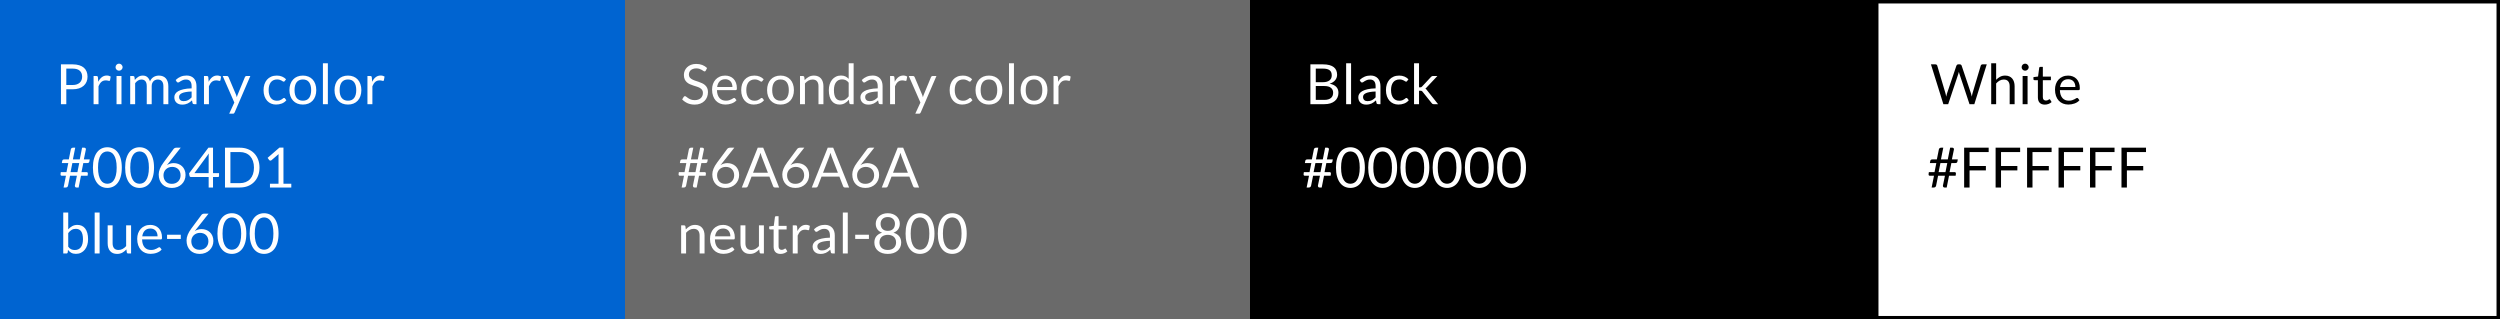 <svg width="720" height="92" viewBox="0 0 720 92" fill="none" xmlns="http://www.w3.org/2000/svg">
<rect x="0" y="0" width="720" height="92" fill="#333333" stroke="none"/>
<rect width="180" height="92" fill="#0064D1"/>
<rect x="180" width="180" height="92" fill="#6A6A6A"/>
<rect x="360" width="180" height="92" fill="black"/>
<rect x="540.5" y="0.5" width="179" height="91" fill="white" stroke="black"/>
<path d="M19.096 25.712V30H17.552V18.536H20.936C21.661 18.536 22.291 18.621 22.824 18.792C23.363 18.957 23.808 19.195 24.16 19.504C24.512 19.813 24.773 20.187 24.944 20.624C25.12 21.061 25.208 21.549 25.208 22.088C25.208 22.621 25.115 23.109 24.928 23.552C24.741 23.995 24.467 24.376 24.104 24.696C23.747 25.016 23.301 25.267 22.768 25.448C22.235 25.624 21.624 25.712 20.936 25.712H19.096ZM19.096 24.48H20.936C21.379 24.48 21.768 24.421 22.104 24.304C22.445 24.187 22.731 24.024 22.96 23.816C23.189 23.603 23.363 23.349 23.48 23.056C23.597 22.763 23.656 22.44 23.656 22.088C23.656 21.357 23.429 20.787 22.976 20.376C22.528 19.965 21.848 19.76 20.936 19.76H19.096V24.48ZM26.949 30V21.896H27.765C27.92 21.896 28.027 21.925 28.085 21.984C28.144 22.043 28.184 22.144 28.205 22.288L28.301 23.552C28.579 22.987 28.92 22.547 29.325 22.232C29.736 21.912 30.216 21.752 30.765 21.752C30.989 21.752 31.192 21.779 31.373 21.832C31.555 21.88 31.723 21.949 31.877 22.04L31.693 23.104C31.656 23.237 31.573 23.304 31.445 23.304C31.371 23.304 31.256 23.28 31.101 23.232C30.947 23.179 30.731 23.152 30.453 23.152C29.957 23.152 29.541 23.296 29.205 23.584C28.875 23.872 28.597 24.291 28.373 24.84V30H26.949ZM34.986 21.896V30H33.562V21.896H34.986ZM35.306 19.352C35.306 19.491 35.277 19.621 35.218 19.744C35.165 19.861 35.09 19.968 34.994 20.064C34.904 20.155 34.797 20.227 34.674 20.28C34.552 20.333 34.421 20.36 34.282 20.36C34.144 20.36 34.013 20.333 33.89 20.28C33.773 20.227 33.666 20.155 33.57 20.064C33.48 19.968 33.408 19.861 33.354 19.744C33.301 19.621 33.274 19.491 33.274 19.352C33.274 19.213 33.301 19.083 33.354 18.96C33.408 18.832 33.48 18.723 33.57 18.632C33.666 18.536 33.773 18.461 33.89 18.408C34.013 18.355 34.144 18.328 34.282 18.328C34.421 18.328 34.552 18.355 34.674 18.408C34.797 18.461 34.904 18.536 34.994 18.632C35.09 18.723 35.165 18.832 35.218 18.96C35.277 19.083 35.306 19.213 35.306 19.352ZM37.496 30V21.896H38.344C38.547 21.896 38.675 21.995 38.728 22.192L38.832 23.024C39.131 22.656 39.464 22.355 39.832 22.12C40.206 21.885 40.638 21.768 41.128 21.768C41.678 21.768 42.12 21.92 42.456 22.224C42.797 22.528 43.043 22.939 43.192 23.456C43.304 23.163 43.451 22.909 43.632 22.696C43.819 22.483 44.027 22.307 44.256 22.168C44.486 22.029 44.728 21.928 44.984 21.864C45.245 21.8 45.51 21.768 45.776 21.768C46.203 21.768 46.581 21.837 46.912 21.976C47.248 22.109 47.531 22.307 47.76 22.568C47.995 22.829 48.173 23.152 48.296 23.536C48.419 23.915 48.48 24.349 48.48 24.84V30H47.056V24.84C47.056 24.205 46.917 23.725 46.64 23.4C46.363 23.069 45.96 22.904 45.432 22.904C45.197 22.904 44.974 22.947 44.76 23.032C44.552 23.112 44.368 23.232 44.208 23.392C44.048 23.552 43.92 23.755 43.824 24C43.733 24.24 43.688 24.52 43.688 24.84V30H42.264V24.84C42.264 24.189 42.133 23.704 41.872 23.384C41.611 23.064 41.23 22.904 40.728 22.904C40.376 22.904 40.048 23 39.744 23.192C39.446 23.379 39.171 23.635 38.92 23.96V30H37.496ZM56.589 30H55.957C55.818 30 55.706 29.979 55.621 29.936C55.535 29.893 55.479 29.803 55.453 29.664L55.293 28.912C55.079 29.104 54.871 29.277 54.669 29.432C54.466 29.581 54.253 29.709 54.029 29.816C53.805 29.917 53.565 29.995 53.309 30.048C53.058 30.101 52.778 30.128 52.469 30.128C52.154 30.128 51.858 30.085 51.581 30C51.309 29.909 51.071 29.776 50.869 29.6C50.666 29.424 50.503 29.203 50.381 28.936C50.263 28.664 50.205 28.344 50.205 27.976C50.205 27.656 50.293 27.349 50.469 27.056C50.645 26.757 50.927 26.493 51.317 26.264C51.711 26.035 52.226 25.848 52.861 25.704C53.495 25.555 54.271 25.469 55.189 25.448V24.816C55.189 24.187 55.053 23.712 54.781 23.392C54.514 23.067 54.117 22.904 53.589 22.904C53.242 22.904 52.949 22.949 52.709 23.04C52.474 23.125 52.269 23.224 52.093 23.336C51.922 23.443 51.773 23.541 51.645 23.632C51.522 23.717 51.399 23.76 51.277 23.76C51.181 23.76 51.095 23.736 51.021 23.688C50.951 23.635 50.895 23.571 50.853 23.496L50.597 23.04C51.045 22.608 51.527 22.285 52.045 22.072C52.562 21.859 53.135 21.752 53.765 21.752C54.218 21.752 54.621 21.827 54.973 21.976C55.325 22.125 55.621 22.333 55.861 22.6C56.101 22.867 56.282 23.189 56.405 23.568C56.527 23.947 56.589 24.363 56.589 24.816V30ZM52.893 29.128C53.143 29.128 53.373 29.104 53.581 29.056C53.789 29.003 53.983 28.931 54.165 28.84C54.351 28.744 54.527 28.629 54.693 28.496C54.863 28.363 55.029 28.211 55.189 28.04V26.352C54.533 26.373 53.975 26.427 53.517 26.512C53.058 26.592 52.685 26.699 52.397 26.832C52.109 26.965 51.898 27.123 51.765 27.304C51.637 27.485 51.573 27.688 51.573 27.912C51.573 28.125 51.607 28.309 51.677 28.464C51.746 28.619 51.839 28.747 51.957 28.848C52.074 28.944 52.213 29.016 52.373 29.064C52.533 29.107 52.706 29.128 52.893 29.128ZM58.746 30V21.896H59.562C59.717 21.896 59.824 21.925 59.882 21.984C59.941 22.043 59.981 22.144 60.002 22.288L60.098 23.552C60.376 22.987 60.717 22.547 61.122 22.232C61.533 21.912 62.013 21.752 62.562 21.752C62.786 21.752 62.989 21.779 63.17 21.832C63.352 21.88 63.52 21.949 63.674 22.04L63.49 23.104C63.453 23.237 63.37 23.304 63.242 23.304C63.167 23.304 63.053 23.28 62.898 23.232C62.743 23.179 62.528 23.152 62.25 23.152C61.754 23.152 61.338 23.296 61.002 23.584C60.672 23.872 60.394 24.291 60.17 24.84V30H58.746ZM67.575 32.392C67.527 32.499 67.466 32.584 67.391 32.648C67.322 32.712 67.213 32.744 67.063 32.744H66.007L67.487 29.528L64.143 21.896H65.375C65.498 21.896 65.594 21.928 65.663 21.992C65.733 22.051 65.783 22.117 65.815 22.192L67.983 27.296C68.031 27.413 68.071 27.531 68.103 27.648C68.141 27.765 68.173 27.885 68.199 28.008C68.237 27.885 68.274 27.765 68.311 27.648C68.349 27.531 68.391 27.411 68.439 27.288L70.543 22.192C70.575 22.107 70.629 22.037 70.703 21.984C70.783 21.925 70.869 21.896 70.959 21.896H72.095L67.575 32.392ZM82.008 23.336C81.966 23.395 81.923 23.44 81.88 23.472C81.838 23.504 81.776 23.52 81.697 23.52C81.617 23.52 81.528 23.488 81.433 23.424C81.342 23.355 81.225 23.28 81.081 23.2C80.936 23.12 80.76 23.048 80.552 22.984C80.35 22.915 80.099 22.88 79.8 22.88C79.406 22.88 79.056 22.952 78.752 23.096C78.448 23.235 78.192 23.437 77.984 23.704C77.782 23.971 77.627 24.293 77.52 24.672C77.419 25.051 77.368 25.475 77.368 25.944C77.368 26.435 77.424 26.872 77.537 27.256C77.648 27.635 77.806 27.955 78.008 28.216C78.211 28.472 78.457 28.669 78.745 28.808C79.038 28.941 79.366 29.008 79.728 29.008C80.075 29.008 80.361 28.968 80.585 28.888C80.808 28.803 80.995 28.709 81.144 28.608C81.294 28.507 81.416 28.416 81.513 28.336C81.609 28.251 81.704 28.208 81.8 28.208C81.923 28.208 82.014 28.253 82.073 28.344L82.472 28.864C82.121 29.296 81.68 29.613 81.153 29.816C80.624 30.013 80.067 30.112 79.481 30.112C78.974 30.112 78.502 30.019 78.064 29.832C77.632 29.645 77.257 29.376 76.936 29.024C76.617 28.667 76.363 28.229 76.177 27.712C75.995 27.195 75.904 26.605 75.904 25.944C75.904 25.341 75.987 24.784 76.153 24.272C76.323 23.76 76.569 23.32 76.888 22.952C77.214 22.579 77.614 22.288 78.088 22.08C78.563 21.872 79.107 21.768 79.721 21.768C80.286 21.768 80.787 21.861 81.225 22.048C81.662 22.229 82.049 22.488 82.385 22.824L82.008 23.336ZM87.229 21.768C87.821 21.768 88.355 21.867 88.829 22.064C89.309 22.261 89.715 22.541 90.045 22.904C90.381 23.267 90.637 23.707 90.813 24.224C90.995 24.736 91.085 25.309 91.085 25.944C91.085 26.584 90.995 27.16 90.813 27.672C90.637 28.184 90.381 28.621 90.045 28.984C89.715 29.347 89.309 29.627 88.829 29.824C88.355 30.016 87.821 30.112 87.229 30.112C86.637 30.112 86.101 30.016 85.621 29.824C85.147 29.627 84.741 29.347 84.405 28.984C84.069 28.621 83.811 28.184 83.629 27.672C83.448 27.16 83.357 26.584 83.357 25.944C83.357 25.309 83.448 24.736 83.629 24.224C83.811 23.707 84.069 23.267 84.405 22.904C84.741 22.541 85.147 22.261 85.621 22.064C86.101 21.867 86.637 21.768 87.229 21.768ZM87.229 29C88.029 29 88.627 28.733 89.021 28.2C89.416 27.661 89.613 26.912 89.613 25.952C89.613 24.987 89.416 24.235 89.021 23.696C88.627 23.157 88.029 22.888 87.229 22.888C86.824 22.888 86.472 22.957 86.173 23.096C85.875 23.235 85.624 23.435 85.421 23.696C85.224 23.957 85.075 24.28 84.973 24.664C84.877 25.043 84.829 25.472 84.829 25.952C84.829 26.432 84.877 26.861 84.973 27.24C85.075 27.619 85.224 27.939 85.421 28.2C85.624 28.456 85.875 28.653 86.173 28.792C86.472 28.931 86.824 29 87.229 29ZM94.424 18.216V30H93V18.216H94.424ZM100.214 21.768C100.806 21.768 101.339 21.867 101.814 22.064C102.294 22.261 102.699 22.541 103.03 22.904C103.366 23.267 103.622 23.707 103.798 24.224C103.979 24.736 104.07 25.309 104.07 25.944C104.07 26.584 103.979 27.16 103.798 27.672C103.622 28.184 103.366 28.621 103.03 28.984C102.699 29.347 102.294 29.627 101.814 29.824C101.339 30.016 100.806 30.112 100.214 30.112C99.622 30.112 99.086 30.016 98.606 29.824C98.131 29.627 97.726 29.347 97.39 28.984C97.054 28.621 96.795 28.184 96.614 27.672C96.432 27.16 96.342 26.584 96.342 25.944C96.342 25.309 96.432 24.736 96.614 24.224C96.795 23.707 97.054 23.267 97.39 22.904C97.726 22.541 98.131 22.261 98.606 22.064C99.086 21.867 99.622 21.768 100.214 21.768ZM100.214 29C101.014 29 101.611 28.733 102.006 28.2C102.4 27.661 102.598 26.912 102.598 25.952C102.598 24.987 102.4 24.235 102.006 23.696C101.611 23.157 101.014 22.888 100.214 22.888C99.808 22.888 99.456 22.957 99.158 23.096C98.859 23.235 98.608 23.435 98.406 23.696C98.208 23.957 98.059 24.28 97.958 24.664C97.862 25.043 97.814 25.472 97.814 25.952C97.814 26.432 97.862 26.861 97.958 27.24C98.059 27.619 98.208 27.939 98.406 28.2C98.608 28.456 98.859 28.653 99.158 28.792C99.456 28.931 99.808 29 100.214 29ZM105.824 30V21.896H106.64C106.795 21.896 106.902 21.925 106.96 21.984C107.019 22.043 107.059 22.144 107.08 22.288L107.176 23.552C107.454 22.987 107.795 22.547 108.2 22.232C108.611 21.912 109.091 21.752 109.64 21.752C109.864 21.752 110.067 21.779 110.248 21.832C110.43 21.88 110.598 21.949 110.752 22.04L110.568 23.104C110.531 23.237 110.448 23.304 110.32 23.304C110.246 23.304 110.131 23.28 109.976 23.232C109.822 23.179 109.606 23.152 109.328 23.152C108.832 23.152 108.416 23.296 108.08 23.584C107.75 23.872 107.472 24.291 107.248 24.84V30H105.824Z" fill="white"/>
<path d="M203.264 20.328C203.216 20.408 203.165 20.469 203.112 20.512C203.059 20.549 202.989 20.568 202.904 20.568C202.813 20.568 202.707 20.523 202.584 20.432C202.467 20.341 202.315 20.243 202.128 20.136C201.947 20.024 201.725 19.923 201.464 19.832C201.208 19.741 200.896 19.696 200.528 19.696C200.181 19.696 199.875 19.744 199.608 19.84C199.341 19.931 199.117 20.056 198.936 20.216C198.76 20.376 198.627 20.565 198.536 20.784C198.445 20.997 198.4 21.229 198.4 21.48C198.4 21.8 198.477 22.067 198.632 22.28C198.792 22.488 199 22.667 199.256 22.816C199.517 22.965 199.811 23.096 200.136 23.208C200.467 23.315 200.803 23.427 201.144 23.544C201.491 23.661 201.827 23.795 202.152 23.944C202.483 24.088 202.776 24.272 203.032 24.496C203.293 24.72 203.501 24.995 203.656 25.32C203.816 25.645 203.896 26.045 203.896 26.52C203.896 27.021 203.811 27.493 203.64 27.936C203.469 28.373 203.219 28.755 202.888 29.08C202.563 29.405 202.16 29.661 201.68 29.848C201.205 30.035 200.664 30.128 200.056 30.128C199.315 30.128 198.637 29.995 198.024 29.728C197.416 29.456 196.896 29.091 196.464 28.632L196.912 27.896C196.955 27.837 197.005 27.789 197.064 27.752C197.128 27.709 197.197 27.688 197.272 27.688C197.384 27.688 197.512 27.749 197.656 27.872C197.8 27.989 197.979 28.12 198.192 28.264C198.411 28.408 198.672 28.541 198.976 28.664C199.285 28.781 199.661 28.84 200.104 28.84C200.472 28.84 200.8 28.789 201.088 28.688C201.376 28.587 201.619 28.445 201.816 28.264C202.019 28.077 202.173 27.856 202.28 27.6C202.387 27.344 202.44 27.059 202.44 26.744C202.44 26.397 202.36 26.115 202.2 25.896C202.045 25.672 201.84 25.485 201.584 25.336C201.328 25.187 201.035 25.061 200.704 24.96C200.379 24.853 200.043 24.747 199.696 24.64C199.355 24.528 199.019 24.4 198.688 24.256C198.363 24.112 198.072 23.925 197.816 23.696C197.56 23.467 197.352 23.181 197.192 22.84C197.037 22.493 196.96 22.067 196.96 21.56C196.96 21.155 197.037 20.763 197.192 20.384C197.352 20.005 197.581 19.669 197.88 19.376C198.179 19.083 198.547 18.848 198.984 18.672C199.427 18.496 199.933 18.408 200.504 18.408C201.144 18.408 201.728 18.509 202.256 18.712C202.784 18.915 203.245 19.208 203.64 19.592L203.264 20.328ZM208.86 21.768C209.346 21.768 209.794 21.851 210.204 22.016C210.615 22.176 210.97 22.411 211.268 22.72C211.567 23.024 211.799 23.403 211.964 23.856C212.135 24.304 212.22 24.816 212.22 25.392C212.22 25.616 212.196 25.765 212.148 25.84C212.1 25.915 212.01 25.952 211.876 25.952H206.484C206.495 26.464 206.564 26.909 206.692 27.288C206.82 27.667 206.996 27.984 207.22 28.24C207.444 28.491 207.711 28.68 208.02 28.808C208.33 28.931 208.676 28.992 209.06 28.992C209.418 28.992 209.724 28.952 209.98 28.872C210.242 28.787 210.466 28.696 210.652 28.6C210.839 28.504 210.994 28.416 211.116 28.336C211.244 28.251 211.354 28.208 211.444 28.208C211.562 28.208 211.652 28.253 211.716 28.344L212.116 28.864C211.94 29.077 211.73 29.264 211.484 29.424C211.239 29.579 210.975 29.707 210.692 29.808C210.415 29.909 210.127 29.984 209.828 30.032C209.53 30.085 209.234 30.112 208.94 30.112C208.38 30.112 207.863 30.019 207.388 29.832C206.919 29.64 206.511 29.363 206.164 29C205.823 28.632 205.556 28.179 205.364 27.64C205.172 27.101 205.076 26.483 205.076 25.784C205.076 25.219 205.162 24.691 205.332 24.2C205.508 23.709 205.759 23.285 206.084 22.928C206.41 22.565 206.807 22.283 207.276 22.08C207.746 21.872 208.274 21.768 208.86 21.768ZM208.892 22.816C208.204 22.816 207.663 23.016 207.268 23.416C206.874 23.811 206.628 24.36 206.532 25.064H210.94C210.94 24.733 210.895 24.432 210.804 24.16C210.714 23.883 210.58 23.645 210.404 23.448C210.228 23.245 210.012 23.091 209.756 22.984C209.506 22.872 209.218 22.816 208.892 22.816ZM219.571 23.336C219.528 23.395 219.486 23.44 219.443 23.472C219.4 23.504 219.339 23.52 219.259 23.52C219.179 23.52 219.091 23.488 218.995 23.424C218.904 23.355 218.787 23.28 218.643 23.2C218.499 23.12 218.323 23.048 218.115 22.984C217.912 22.915 217.662 22.88 217.363 22.88C216.968 22.88 216.619 22.952 216.315 23.096C216.011 23.235 215.755 23.437 215.547 23.704C215.344 23.971 215.19 24.293 215.083 24.672C214.982 25.051 214.931 25.475 214.931 25.944C214.931 26.435 214.987 26.872 215.099 27.256C215.211 27.635 215.368 27.955 215.571 28.216C215.774 28.472 216.019 28.669 216.307 28.808C216.6 28.941 216.928 29.008 217.291 29.008C217.638 29.008 217.923 28.968 218.147 28.888C218.371 28.803 218.558 28.709 218.707 28.608C218.856 28.507 218.979 28.416 219.075 28.336C219.171 28.251 219.267 28.208 219.363 28.208C219.486 28.208 219.576 28.253 219.635 28.344L220.035 28.864C219.683 29.296 219.243 29.613 218.715 29.816C218.187 30.013 217.63 30.112 217.043 30.112C216.536 30.112 216.064 30.019 215.627 29.832C215.195 29.645 214.819 29.376 214.499 29.024C214.179 28.667 213.926 28.229 213.739 27.712C213.558 27.195 213.467 26.605 213.467 25.944C213.467 25.341 213.55 24.784 213.715 24.272C213.886 23.76 214.131 23.32 214.451 22.952C214.776 22.579 215.176 22.288 215.651 22.08C216.126 21.872 216.67 21.768 217.283 21.768C217.848 21.768 218.35 21.861 218.787 22.048C219.224 22.229 219.611 22.488 219.947 22.824L219.571 23.336ZM224.792 21.768C225.384 21.768 225.917 21.867 226.392 22.064C226.872 22.261 227.277 22.541 227.608 22.904C227.944 23.267 228.2 23.707 228.376 24.224C228.557 24.736 228.648 25.309 228.648 25.944C228.648 26.584 228.557 27.16 228.376 27.672C228.2 28.184 227.944 28.621 227.608 28.984C227.277 29.347 226.872 29.627 226.392 29.824C225.917 30.016 225.384 30.112 224.792 30.112C224.2 30.112 223.664 30.016 223.184 29.824C222.709 29.627 222.304 29.347 221.968 28.984C221.632 28.621 221.373 28.184 221.192 27.672C221.01 27.16 220.92 26.584 220.92 25.944C220.92 25.309 221.01 24.736 221.192 24.224C221.373 23.707 221.632 23.267 221.968 22.904C222.304 22.541 222.709 22.261 223.184 22.064C223.664 21.867 224.2 21.768 224.792 21.768ZM224.792 29C225.592 29 226.189 28.733 226.584 28.2C226.978 27.661 227.176 26.912 227.176 25.952C227.176 24.987 226.978 24.235 226.584 23.696C226.189 23.157 225.592 22.888 224.792 22.888C224.386 22.888 224.034 22.957 223.736 23.096C223.437 23.235 223.186 23.435 222.984 23.696C222.786 23.957 222.637 24.28 222.536 24.664C222.44 25.043 222.392 25.472 222.392 25.952C222.392 26.432 222.44 26.861 222.536 27.24C222.637 27.619 222.786 27.939 222.984 28.2C223.186 28.456 223.437 28.653 223.736 28.792C224.034 28.931 224.386 29 224.792 29ZM230.402 30V21.896H231.25C231.453 21.896 231.581 21.995 231.634 22.192L231.746 23.072C232.098 22.683 232.49 22.368 232.922 22.128C233.36 21.888 233.864 21.768 234.434 21.768C234.877 21.768 235.266 21.843 235.602 21.992C235.944 22.136 236.226 22.344 236.45 22.616C236.68 22.883 236.853 23.205 236.97 23.584C237.088 23.963 237.146 24.381 237.146 24.84V30H235.722V24.84C235.722 24.227 235.581 23.752 235.298 23.416C235.021 23.075 234.594 22.904 234.018 22.904C233.597 22.904 233.202 23.005 232.834 23.208C232.472 23.411 232.136 23.685 231.826 24.032V30H230.402ZM244.997 30C244.794 30 244.666 29.901 244.613 29.704L244.485 28.72C244.138 29.141 243.741 29.48 243.293 29.736C242.85 29.987 242.341 30.112 241.765 30.112C241.301 30.112 240.88 30.024 240.501 29.848C240.122 29.667 239.8 29.403 239.533 29.056C239.266 28.709 239.061 28.277 238.917 27.76C238.773 27.243 238.701 26.648 238.701 25.976C238.701 25.379 238.781 24.824 238.941 24.312C239.101 23.795 239.33 23.347 239.629 22.968C239.933 22.589 240.301 22.293 240.733 22.08C241.165 21.861 241.656 21.752 242.205 21.752C242.701 21.752 243.125 21.837 243.477 22.008C243.829 22.173 244.144 22.408 244.421 22.712V18.216H245.845V30H244.997ZM242.237 28.96C242.701 28.96 243.106 28.853 243.453 28.64C243.805 28.427 244.128 28.125 244.421 27.736V23.816C244.16 23.464 243.872 23.219 243.557 23.08C243.248 22.936 242.904 22.864 242.525 22.864C241.768 22.864 241.186 23.133 240.781 23.672C240.376 24.211 240.173 24.979 240.173 25.976C240.173 26.504 240.218 26.957 240.309 27.336C240.4 27.709 240.533 28.019 240.709 28.264C240.885 28.504 241.101 28.68 241.357 28.792C241.613 28.904 241.906 28.96 242.237 28.96ZM254.183 30H253.551C253.412 30 253.3 29.979 253.215 29.936C253.129 29.893 253.073 29.803 253.047 29.664L252.887 28.912C252.673 29.104 252.465 29.277 252.263 29.432C252.06 29.581 251.847 29.709 251.623 29.816C251.399 29.917 251.159 29.995 250.903 30.048C250.652 30.101 250.372 30.128 250.063 30.128C249.748 30.128 249.452 30.085 249.174 30C248.903 29.909 248.665 29.776 248.463 29.6C248.26 29.424 248.097 29.203 247.975 28.936C247.857 28.664 247.799 28.344 247.799 27.976C247.799 27.656 247.887 27.349 248.062 27.056C248.239 26.757 248.521 26.493 248.911 26.264C249.305 26.035 249.82 25.848 250.455 25.704C251.089 25.555 251.865 25.469 252.783 25.448V24.816C252.783 24.187 252.647 23.712 252.375 23.392C252.108 23.067 251.711 22.904 251.183 22.904C250.836 22.904 250.543 22.949 250.303 23.04C250.068 23.125 249.863 23.224 249.687 23.336C249.516 23.443 249.367 23.541 249.239 23.632C249.116 23.717 248.993 23.76 248.871 23.76C248.775 23.76 248.689 23.736 248.615 23.688C248.545 23.635 248.489 23.571 248.447 23.496L248.191 23.04C248.639 22.608 249.121 22.285 249.639 22.072C250.156 21.859 250.729 21.752 251.359 21.752C251.812 21.752 252.215 21.827 252.567 21.976C252.919 22.125 253.215 22.333 253.455 22.6C253.695 22.867 253.876 23.189 253.999 23.568C254.121 23.947 254.183 24.363 254.183 24.816V30ZM250.487 29.128C250.737 29.128 250.967 29.104 251.174 29.056C251.383 29.003 251.577 28.931 251.759 28.84C251.945 28.744 252.121 28.629 252.287 28.496C252.457 28.363 252.623 28.211 252.783 28.04V26.352C252.127 26.373 251.569 26.427 251.111 26.512C250.652 26.592 250.279 26.699 249.991 26.832C249.703 26.965 249.492 27.123 249.359 27.304C249.231 27.485 249.167 27.688 249.167 27.912C249.167 28.125 249.201 28.309 249.271 28.464C249.34 28.619 249.433 28.747 249.551 28.848C249.668 28.944 249.807 29.016 249.967 29.064C250.127 29.107 250.3 29.128 250.487 29.128ZM256.34 30V21.896H257.156C257.311 21.896 257.417 21.925 257.476 21.984C257.535 22.043 257.575 22.144 257.596 22.288L257.692 23.552C257.969 22.987 258.311 22.547 258.716 22.232C259.127 21.912 259.607 21.752 260.156 21.752C260.38 21.752 260.583 21.779 260.764 21.832C260.945 21.88 261.113 21.949 261.268 22.04L261.084 23.104C261.047 23.237 260.964 23.304 260.836 23.304C260.761 23.304 260.647 23.28 260.492 23.232C260.337 23.179 260.121 23.152 259.844 23.152C259.348 23.152 258.932 23.296 258.596 23.584C258.265 23.872 257.988 24.291 257.764 24.84V30H256.34ZM265.169 32.392C265.121 32.499 265.06 32.584 264.985 32.648C264.916 32.712 264.806 32.744 264.657 32.744H263.601L265.081 29.528L261.737 21.896H262.969C263.092 21.896 263.188 21.928 263.257 21.992C263.326 22.051 263.377 22.117 263.409 22.192L265.577 27.296C265.625 27.413 265.665 27.531 265.697 27.648C265.734 27.765 265.766 27.885 265.793 28.008C265.83 27.885 265.868 27.765 265.905 27.648C265.942 27.531 265.985 27.411 266.033 27.288L268.137 22.192C268.169 22.107 268.222 22.037 268.297 21.984C268.377 21.925 268.462 21.896 268.553 21.896H269.689L265.169 32.392ZM279.602 23.336C279.56 23.395 279.517 23.44 279.474 23.472C279.432 23.504 279.37 23.52 279.29 23.52C279.21 23.52 279.122 23.488 279.026 23.424C278.936 23.355 278.818 23.28 278.674 23.2C278.53 23.12 278.354 23.048 278.146 22.984C277.944 22.915 277.693 22.88 277.394 22.88C277 22.88 276.65 22.952 276.346 23.096C276.042 23.235 275.786 23.437 275.578 23.704C275.376 23.971 275.221 24.293 275.114 24.672C275.013 25.051 274.962 25.475 274.962 25.944C274.962 26.435 275.018 26.872 275.13 27.256C275.242 27.635 275.4 27.955 275.602 28.216C275.805 28.472 276.05 28.669 276.338 28.808C276.632 28.941 276.96 29.008 277.322 29.008C277.669 29.008 277.954 28.968 278.178 28.888C278.402 28.803 278.589 28.709 278.738 28.608C278.888 28.507 279.01 28.416 279.106 28.336C279.202 28.251 279.298 28.208 279.394 28.208C279.517 28.208 279.608 28.253 279.666 28.344L280.066 28.864C279.714 29.296 279.274 29.613 278.746 29.816C278.218 30.013 277.661 30.112 277.074 30.112C276.568 30.112 276.096 30.019 275.658 29.832C275.226 29.645 274.85 29.376 274.53 29.024C274.21 28.667 273.957 28.229 273.77 27.712C273.589 27.195 273.498 26.605 273.498 25.944C273.498 25.341 273.581 24.784 273.746 24.272C273.917 23.76 274.162 23.32 274.482 22.952C274.808 22.579 275.208 22.288 275.682 22.08C276.157 21.872 276.701 21.768 277.314 21.768C277.88 21.768 278.381 21.861 278.818 22.048C279.256 22.229 279.642 22.488 279.978 22.824L279.602 23.336ZM284.823 21.768C285.415 21.768 285.948 21.867 286.423 22.064C286.903 22.261 287.308 22.541 287.639 22.904C287.975 23.267 288.231 23.707 288.407 24.224C288.588 24.736 288.679 25.309 288.679 25.944C288.679 26.584 288.588 27.16 288.407 27.672C288.231 28.184 287.975 28.621 287.639 28.984C287.308 29.347 286.903 29.627 286.423 29.824C285.948 30.016 285.415 30.112 284.823 30.112C284.231 30.112 283.695 30.016 283.215 29.824C282.74 29.627 282.335 29.347 281.999 28.984C281.663 28.621 281.404 28.184 281.223 27.672C281.042 27.16 280.951 26.584 280.951 25.944C280.951 25.309 281.042 24.736 281.223 24.224C281.404 23.707 281.663 23.267 281.999 22.904C282.335 22.541 282.74 22.261 283.215 22.064C283.695 21.867 284.231 21.768 284.823 21.768ZM284.823 29C285.623 29 286.22 28.733 286.615 28.2C287.01 27.661 287.207 26.912 287.207 25.952C287.207 24.987 287.01 24.235 286.615 23.696C286.22 23.157 285.623 22.888 284.823 22.888C284.418 22.888 284.066 22.957 283.767 23.096C283.468 23.235 283.218 23.435 283.015 23.696C282.818 23.957 282.668 24.28 282.567 24.664C282.471 25.043 282.423 25.472 282.423 25.952C282.423 26.432 282.471 26.861 282.567 27.24C282.668 27.619 282.818 27.939 283.015 28.2C283.218 28.456 283.468 28.653 283.767 28.792C284.066 28.931 284.418 29 284.823 29ZM292.018 18.216V30H290.594V18.216H292.018ZM297.807 21.768C298.399 21.768 298.933 21.867 299.407 22.064C299.887 22.261 300.293 22.541 300.623 22.904C300.959 23.267 301.215 23.707 301.391 24.224C301.573 24.736 301.663 25.309 301.663 25.944C301.663 26.584 301.573 27.16 301.391 27.672C301.215 28.184 300.959 28.621 300.623 28.984C300.293 29.347 299.887 29.627 299.407 29.824C298.933 30.016 298.399 30.112 297.807 30.112C297.215 30.112 296.679 30.016 296.199 29.824C295.725 29.627 295.319 29.347 294.983 28.984C294.647 28.621 294.389 28.184 294.207 27.672C294.026 27.16 293.935 26.584 293.935 25.944C293.935 25.309 294.026 24.736 294.207 24.224C294.389 23.707 294.647 23.267 294.983 22.904C295.319 22.541 295.725 22.261 296.199 22.064C296.679 21.867 297.215 21.768 297.807 21.768ZM297.807 29C298.607 29 299.205 28.733 299.599 28.2C299.994 27.661 300.191 26.912 300.191 25.952C300.191 24.987 299.994 24.235 299.599 23.696C299.205 23.157 298.607 22.888 297.807 22.888C297.402 22.888 297.05 22.957 296.751 23.096C296.453 23.235 296.202 23.435 295.999 23.696C295.802 23.957 295.653 24.28 295.551 24.664C295.455 25.043 295.407 25.472 295.407 25.952C295.407 26.432 295.455 26.861 295.551 27.24C295.653 27.619 295.802 27.939 295.999 28.2C296.202 28.456 296.453 28.653 296.751 28.792C297.05 28.931 297.402 29 297.807 29ZM303.418 30V21.896H304.234C304.389 21.896 304.495 21.925 304.554 21.984C304.613 22.043 304.653 22.144 304.674 22.288L304.77 23.552C305.047 22.987 305.389 22.547 305.794 22.232C306.205 21.912 306.685 21.752 307.234 21.752C307.458 21.752 307.661 21.779 307.842 21.832C308.023 21.88 308.191 21.949 308.346 22.04L308.162 23.104C308.125 23.237 308.042 23.304 307.914 23.304C307.839 23.304 307.725 23.28 307.57 23.232C307.415 23.179 307.199 23.152 306.922 23.152C306.426 23.152 306.01 23.296 305.674 23.584C305.343 23.872 305.066 24.291 304.842 24.84V30H303.418Z" fill="white"/>
<path d="M23.32 50.616L22.648 54H22C21.877 54 21.773 53.955 21.688 53.864C21.603 53.773 21.56 53.656 21.56 53.512C21.56 53.491 21.56 53.472 21.56 53.456C21.565 53.435 21.571 53.411 21.576 53.384L22.144 50.616H20.168L19.6 53.456C19.557 53.653 19.475 53.795 19.352 53.88C19.235 53.96 19.099 54 18.944 54H18.312L18.992 50.616H17.824C17.701 50.616 17.605 50.587 17.536 50.528C17.467 50.464 17.432 50.357 17.432 50.208C17.432 50.181 17.432 50.152 17.432 50.12C17.437 50.088 17.443 50.056 17.448 50.024L17.512 49.568H19.144L19.664 46.96H17.808L17.912 46.368C17.939 46.213 18 46.099 18.096 46.024C18.192 45.949 18.344 45.912 18.552 45.912H19.816L20.392 43.048C20.424 42.888 20.496 42.763 20.608 42.672C20.725 42.581 20.864 42.536 21.024 42.536H21.664L20.992 45.912H22.968L23.64 42.536H24.272C24.405 42.536 24.515 42.576 24.6 42.656C24.691 42.736 24.736 42.84 24.736 42.968C24.736 43.011 24.733 43.045 24.728 43.072L24.144 45.912H25.84L25.736 46.512C25.709 46.667 25.645 46.781 25.544 46.856C25.448 46.925 25.299 46.96 25.096 46.96H23.992L23.472 49.568H24.904C25.032 49.568 25.131 49.6 25.2 49.664C25.269 49.723 25.304 49.829 25.304 49.984C25.304 50.011 25.301 50.04 25.296 50.072C25.296 50.099 25.293 50.128 25.288 50.16L25.216 50.616H23.32ZM20.32 49.568H22.296L22.816 46.96H20.84L20.32 49.568ZM35.081 48.272C35.081 49.275 34.972 50.144 34.753 50.88C34.54 51.611 34.247 52.216 33.873 52.696C33.5 53.176 33.057 53.533 32.545 53.768C32.039 54.003 31.495 54.12 30.913 54.12C30.327 54.12 29.78 54.003 29.273 53.768C28.772 53.533 28.335 53.176 27.961 52.696C27.588 52.216 27.295 51.611 27.081 50.88C26.868 50.144 26.761 49.275 26.761 48.272C26.761 47.269 26.868 46.4 27.081 45.664C27.295 44.928 27.588 44.32 27.961 43.84C28.335 43.355 28.772 42.995 29.273 42.76C29.78 42.525 30.327 42.408 30.913 42.408C31.495 42.408 32.039 42.525 32.545 42.76C33.057 42.995 33.5 43.355 33.873 43.84C34.247 44.32 34.54 44.928 34.753 45.664C34.972 46.4 35.081 47.269 35.081 48.272ZM33.601 48.272C33.601 47.397 33.527 46.664 33.377 46.072C33.233 45.475 33.036 44.995 32.785 44.632C32.54 44.269 32.255 44.011 31.929 43.856C31.604 43.696 31.265 43.616 30.913 43.616C30.561 43.616 30.223 43.696 29.897 43.856C29.572 44.011 29.287 44.269 29.041 44.632C28.796 44.995 28.599 45.475 28.449 46.072C28.305 46.664 28.233 47.397 28.233 48.272C28.233 49.147 28.305 49.88 28.449 50.472C28.599 51.064 28.796 51.541 29.041 51.904C29.287 52.267 29.572 52.528 29.897 52.688C30.223 52.843 30.561 52.92 30.913 52.92C31.265 52.92 31.604 52.843 31.929 52.688C32.255 52.528 32.54 52.267 32.785 51.904C33.036 51.541 33.233 51.064 33.377 50.472C33.527 49.88 33.601 49.147 33.601 48.272ZM44.362 48.272C44.362 49.275 44.253 50.144 44.035 50.88C43.821 51.611 43.528 52.216 43.154 52.696C42.781 53.176 42.339 53.533 41.827 53.768C41.32 54.003 40.776 54.12 40.194 54.12C39.608 54.12 39.061 54.003 38.554 53.768C38.053 53.533 37.616 53.176 37.242 52.696C36.869 52.216 36.576 51.611 36.362 50.88C36.149 50.144 36.042 49.275 36.042 48.272C36.042 47.269 36.149 46.4 36.362 45.664C36.576 44.928 36.869 44.32 37.242 43.84C37.616 43.355 38.053 42.995 38.554 42.76C39.061 42.525 39.608 42.408 40.194 42.408C40.776 42.408 41.32 42.525 41.827 42.76C42.339 42.995 42.781 43.355 43.154 43.84C43.528 44.32 43.821 44.928 44.035 45.664C44.253 46.4 44.362 47.269 44.362 48.272ZM42.883 48.272C42.883 47.397 42.808 46.664 42.658 46.072C42.514 45.475 42.317 44.995 42.066 44.632C41.821 44.269 41.536 44.011 41.211 43.856C40.885 43.696 40.547 43.616 40.194 43.616C39.843 43.616 39.504 43.696 39.178 43.856C38.853 44.011 38.568 44.269 38.322 44.632C38.077 44.995 37.88 45.475 37.73 46.072C37.587 46.664 37.514 47.397 37.514 48.272C37.514 49.147 37.587 49.88 37.73 50.472C37.88 51.064 38.077 51.541 38.322 51.904C38.568 52.267 38.853 52.528 39.178 52.688C39.504 52.843 39.843 52.92 40.194 52.92C40.547 52.92 40.885 52.843 41.211 52.688C41.536 52.528 41.821 52.267 42.066 51.904C42.317 51.541 42.514 51.064 42.658 50.472C42.808 49.88 42.883 49.147 42.883 48.272ZM50.044 46.976C50.502 46.976 50.937 47.053 51.348 47.208C51.758 47.357 52.118 47.579 52.428 47.872C52.737 48.16 52.982 48.517 53.164 48.944C53.345 49.365 53.436 49.848 53.436 50.392C53.436 50.92 53.34 51.411 53.148 51.864C52.956 52.317 52.686 52.712 52.34 53.048C51.998 53.384 51.585 53.648 51.1 53.84C50.614 54.032 50.081 54.128 49.5 54.128C48.924 54.128 48.401 54.037 47.932 53.856C47.468 53.669 47.07 53.408 46.74 53.072C46.409 52.731 46.153 52.32 45.972 51.84C45.796 51.355 45.708 50.813 45.708 50.216C45.708 49.715 45.82 49.181 46.044 48.616C46.268 48.051 46.622 47.443 47.108 46.792L50.012 42.88C50.086 42.784 50.19 42.704 50.324 42.64C50.457 42.571 50.609 42.536 50.78 42.536H52.044L48.068 47.568C48.34 47.381 48.641 47.237 48.972 47.136C49.302 47.029 49.66 46.976 50.044 46.976ZM47.084 50.464C47.084 50.832 47.137 51.168 47.244 51.472C47.35 51.776 47.505 52.037 47.708 52.256C47.916 52.475 48.166 52.645 48.46 52.768C48.758 52.885 49.097 52.944 49.476 52.944C49.86 52.944 50.206 52.883 50.516 52.76C50.825 52.637 51.089 52.467 51.308 52.248C51.532 52.029 51.702 51.771 51.82 51.472C51.942 51.173 52.004 50.848 52.004 50.496C52.004 50.123 51.945 49.787 51.828 49.488C51.71 49.184 51.545 48.928 51.332 48.72C51.118 48.507 50.862 48.344 50.564 48.232C50.265 48.12 49.937 48.064 49.58 48.064C49.196 48.064 48.849 48.131 48.54 48.264C48.23 48.392 47.966 48.568 47.748 48.792C47.534 49.011 47.369 49.267 47.252 49.56C47.14 49.848 47.084 50.149 47.084 50.464ZM61.349 49.864H63.085V50.68C63.085 50.765 63.058 50.837 63.005 50.896C62.957 50.955 62.88 50.984 62.773 50.984H61.349V54H60.093V50.984H55.013C54.906 50.984 54.813 50.955 54.733 50.896C54.658 50.832 54.61 50.755 54.589 50.664L54.445 49.936L60.021 42.536H61.349V49.864ZM60.093 45.136C60.093 44.997 60.096 44.848 60.101 44.688C60.112 44.528 60.13 44.363 60.157 44.192L55.989 49.864H60.093V45.136ZM74.734 48.272C74.734 49.131 74.598 49.912 74.326 50.616C74.054 51.32 73.67 51.923 73.174 52.424C72.678 52.925 72.084 53.315 71.39 53.592C70.697 53.864 69.929 54 69.086 54H64.798V42.536H69.086C69.929 42.536 70.697 42.675 71.39 42.952C72.084 43.224 72.678 43.613 73.174 44.12C73.67 44.621 74.054 45.224 74.326 45.928C74.598 46.632 74.734 47.413 74.734 48.272ZM73.142 48.272C73.142 47.568 73.046 46.939 72.854 46.384C72.662 45.829 72.39 45.36 72.038 44.976C71.686 44.592 71.26 44.299 70.758 44.096C70.257 43.893 69.7 43.792 69.086 43.792H66.358V52.744H69.086C69.7 52.744 70.257 52.643 70.758 52.44C71.26 52.237 71.686 51.947 72.038 51.568C72.39 51.184 72.662 50.715 72.854 50.16C73.046 49.605 73.142 48.976 73.142 48.272ZM77.749 52.912H80.213V45.096C80.213 44.861 80.221 44.624 80.237 44.384L78.189 46.136C78.136 46.179 78.082 46.211 78.029 46.232C77.976 46.248 77.925 46.256 77.877 46.256C77.797 46.256 77.725 46.24 77.661 46.208C77.597 46.171 77.549 46.128 77.517 46.08L77.069 45.464L80.477 42.512H81.637V52.912H83.893V54H77.749V52.912ZM18.216 73V61.216H19.648V66.064C19.984 65.675 20.368 65.363 20.8 65.128C21.237 64.888 21.736 64.768 22.296 64.768C22.765 64.768 23.189 64.856 23.568 65.032C23.947 65.208 24.269 65.472 24.536 65.824C24.803 66.171 25.008 66.603 25.152 67.12C25.296 67.632 25.368 68.224 25.368 68.896C25.368 69.493 25.288 70.051 25.128 70.568C24.968 71.08 24.736 71.525 24.432 71.904C24.133 72.277 23.765 72.573 23.328 72.792C22.896 73.005 22.408 73.112 21.864 73.112C21.341 73.112 20.896 73.011 20.528 72.808C20.165 72.605 19.848 72.323 19.576 71.96L19.504 72.696C19.461 72.899 19.339 73 19.136 73H18.216ZM21.832 65.904C21.368 65.904 20.96 66.011 20.608 66.224C20.261 66.437 19.941 66.739 19.648 67.128V71.048C19.904 71.4 20.187 71.648 20.496 71.792C20.811 71.936 21.16 72.008 21.544 72.008C22.301 72.008 22.883 71.739 23.288 71.2C23.693 70.661 23.896 69.893 23.896 68.896C23.896 68.368 23.848 67.915 23.752 67.536C23.661 67.157 23.528 66.848 23.352 66.608C23.176 66.363 22.96 66.184 22.704 66.072C22.448 65.96 22.157 65.904 21.832 65.904ZM28.689 61.216V73H27.265V61.216H28.689ZM32.431 64.896V70.064C32.431 70.677 32.573 71.152 32.855 71.488C33.138 71.824 33.565 71.992 34.135 71.992C34.551 71.992 34.943 71.893 35.311 71.696C35.679 71.499 36.018 71.224 36.327 70.872V64.896H37.751V73H36.903C36.701 73 36.573 72.901 36.519 72.704L36.407 71.832C36.055 72.221 35.661 72.536 35.223 72.776C34.786 73.011 34.285 73.128 33.719 73.128C33.277 73.128 32.885 73.056 32.543 72.912C32.207 72.763 31.925 72.555 31.695 72.288C31.466 72.021 31.293 71.699 31.175 71.32C31.063 70.941 31.007 70.523 31.007 70.064V64.896H32.431ZM43.298 64.768C43.783 64.768 44.231 64.851 44.642 65.016C45.053 65.176 45.407 65.411 45.706 65.72C46.005 66.024 46.236 66.403 46.402 66.856C46.572 67.304 46.658 67.816 46.658 68.392C46.658 68.616 46.634 68.765 46.586 68.84C46.538 68.915 46.447 68.952 46.314 68.952H40.922C40.932 69.464 41.002 69.909 41.13 70.288C41.258 70.667 41.434 70.984 41.658 71.24C41.882 71.491 42.148 71.68 42.458 71.808C42.767 71.931 43.114 71.992 43.498 71.992C43.855 71.992 44.162 71.952 44.418 71.872C44.679 71.787 44.903 71.696 45.09 71.6C45.276 71.504 45.431 71.416 45.554 71.336C45.682 71.251 45.791 71.208 45.882 71.208C45.999 71.208 46.09 71.253 46.154 71.344L46.554 71.864C46.378 72.077 46.167 72.264 45.922 72.424C45.676 72.579 45.413 72.707 45.13 72.808C44.852 72.909 44.565 72.984 44.266 73.032C43.967 73.085 43.671 73.112 43.378 73.112C42.818 73.112 42.3 73.019 41.826 72.832C41.356 72.64 40.949 72.363 40.602 72C40.261 71.632 39.994 71.179 39.802 70.64C39.61 70.101 39.514 69.483 39.514 68.784C39.514 68.219 39.599 67.691 39.77 67.2C39.946 66.709 40.197 66.285 40.522 65.928C40.847 65.565 41.245 65.283 41.714 65.08C42.183 64.872 42.711 64.768 43.298 64.768ZM43.33 65.816C42.642 65.816 42.1 66.016 41.706 66.416C41.311 66.811 41.066 67.36 40.97 68.064H45.378C45.378 67.733 45.333 67.432 45.242 67.16C45.151 66.883 45.018 66.645 44.842 66.448C44.666 66.245 44.45 66.091 44.194 65.984C43.943 65.872 43.655 65.816 43.33 65.816ZM48.112 67.6H52.065V68.808H48.112V67.6ZM58.059 65.976C58.518 65.976 58.953 66.053 59.363 66.208C59.774 66.357 60.134 66.579 60.443 66.872C60.753 67.16 60.998 67.517 61.179 67.944C61.361 68.365 61.451 68.848 61.451 69.392C61.451 69.92 61.355 70.411 61.163 70.864C60.971 71.317 60.702 71.712 60.355 72.048C60.014 72.384 59.601 72.648 59.115 72.84C58.63 73.032 58.097 73.128 57.515 73.128C56.939 73.128 56.417 73.037 55.947 72.856C55.483 72.669 55.086 72.408 54.755 72.072C54.425 71.731 54.169 71.32 53.987 70.84C53.811 70.355 53.723 69.813 53.723 69.216C53.723 68.715 53.835 68.181 54.059 67.616C54.283 67.051 54.638 66.443 55.123 65.792L58.027 61.88C58.102 61.784 58.206 61.704 58.339 61.64C58.473 61.571 58.625 61.536 58.795 61.536H60.059L56.083 66.568C56.355 66.381 56.657 66.237 56.987 66.136C57.318 66.029 57.675 65.976 58.059 65.976ZM55.099 69.464C55.099 69.832 55.153 70.168 55.259 70.472C55.366 70.776 55.521 71.037 55.723 71.256C55.931 71.475 56.182 71.645 56.475 71.768C56.774 71.885 57.113 71.944 57.491 71.944C57.875 71.944 58.222 71.883 58.531 71.76C58.841 71.637 59.105 71.467 59.323 71.248C59.547 71.029 59.718 70.771 59.835 70.472C59.958 70.173 60.019 69.848 60.019 69.496C60.019 69.123 59.961 68.787 59.843 68.488C59.726 68.184 59.561 67.928 59.347 67.72C59.134 67.507 58.878 67.344 58.579 67.232C58.281 67.12 57.953 67.064 57.595 67.064C57.211 67.064 56.865 67.131 56.555 67.264C56.246 67.392 55.982 67.568 55.763 67.792C55.55 68.011 55.385 68.267 55.267 68.56C55.155 68.848 55.099 69.149 55.099 69.464ZM70.941 67.272C70.941 68.275 70.831 69.144 70.613 69.88C70.399 70.611 70.106 71.216 69.733 71.696C69.359 72.176 68.917 72.533 68.405 72.768C67.898 73.003 67.354 73.12 66.773 73.12C66.186 73.12 65.639 73.003 65.133 72.768C64.631 72.533 64.194 72.176 63.821 71.696C63.447 71.216 63.154 70.611 62.941 69.88C62.727 69.144 62.621 68.275 62.621 67.272C62.621 66.269 62.727 65.4 62.941 64.664C63.154 63.928 63.447 63.32 63.821 62.84C64.194 62.355 64.631 61.995 65.133 61.76C65.639 61.525 66.186 61.408 66.773 61.408C67.354 61.408 67.898 61.525 68.405 61.76C68.917 61.995 69.359 62.355 69.733 62.84C70.106 63.32 70.399 63.928 70.613 64.664C70.831 65.4 70.941 66.269 70.941 67.272ZM69.461 67.272C69.461 66.397 69.386 65.664 69.237 65.072C69.093 64.475 68.895 63.995 68.645 63.632C68.399 63.269 68.114 63.011 67.789 62.856C67.463 62.696 67.125 62.616 66.773 62.616C66.421 62.616 66.082 62.696 65.757 62.856C65.431 63.011 65.146 63.269 64.901 63.632C64.655 63.995 64.458 64.475 64.309 65.072C64.165 65.664 64.093 66.397 64.093 67.272C64.093 68.147 64.165 68.88 64.309 69.472C64.458 70.064 64.655 70.541 64.901 70.904C65.146 71.267 65.431 71.528 65.757 71.688C66.082 71.843 66.421 71.92 66.773 71.92C67.125 71.92 67.463 71.843 67.789 71.688C68.114 71.528 68.399 71.267 68.645 70.904C68.895 70.541 69.093 70.064 69.237 69.472C69.386 68.88 69.461 68.147 69.461 67.272ZM80.222 67.272C80.222 68.275 80.112 69.144 79.894 69.88C79.68 70.611 79.387 71.216 79.014 71.696C78.641 72.176 78.198 72.533 77.686 72.768C77.179 73.003 76.635 73.12 76.054 73.12C75.467 73.12 74.921 73.003 74.414 72.768C73.912 72.533 73.475 72.176 73.102 71.696C72.728 71.216 72.435 70.611 72.222 69.88C72.008 69.144 71.902 68.275 71.902 67.272C71.902 66.269 72.008 65.4 72.222 64.664C72.435 63.928 72.728 63.32 73.102 62.84C73.475 62.355 73.912 61.995 74.414 61.76C74.921 61.525 75.467 61.408 76.054 61.408C76.635 61.408 77.179 61.525 77.686 61.76C78.198 61.995 78.641 62.355 79.014 62.84C79.387 63.32 79.68 63.928 79.894 64.664C80.112 65.4 80.222 66.269 80.222 67.272ZM78.742 67.272C78.742 66.397 78.667 65.664 78.518 65.072C78.374 64.475 78.177 63.995 77.926 63.632C77.68 63.269 77.395 63.011 77.07 62.856C76.745 62.696 76.406 62.616 76.054 62.616C75.702 62.616 75.363 62.696 75.038 62.856C74.713 63.011 74.427 63.269 74.182 63.632C73.936 63.995 73.739 64.475 73.59 65.072C73.446 65.664 73.374 66.397 73.374 67.272C73.374 68.147 73.446 68.88 73.59 69.472C73.739 70.064 73.936 70.541 74.182 70.904C74.427 71.267 74.713 71.528 75.038 71.688C75.363 71.843 75.702 71.92 76.054 71.92C76.406 71.92 76.745 71.843 77.07 71.688C77.395 71.528 77.68 71.267 77.926 70.904C78.177 70.541 78.374 70.064 78.518 69.472C78.667 68.88 78.742 68.147 78.742 67.272Z" fill="white"/>
<path d="M201.32 50.616L200.648 54H200C199.877 54 199.773 53.955 199.688 53.864C199.603 53.773 199.56 53.656 199.56 53.512C199.56 53.491 199.56 53.472 199.56 53.456C199.565 53.435 199.571 53.411 199.576 53.384L200.144 50.616H198.168L197.6 53.456C197.557 53.653 197.475 53.795 197.352 53.88C197.235 53.96 197.099 54 196.944 54H196.312L196.992 50.616H195.824C195.701 50.616 195.605 50.587 195.536 50.528C195.467 50.464 195.432 50.357 195.432 50.208C195.432 50.181 195.432 50.152 195.432 50.12C195.437 50.088 195.443 50.056 195.448 50.024L195.512 49.568H197.144L197.664 46.96H195.808L195.912 46.368C195.939 46.213 196 46.099 196.096 46.024C196.192 45.949 196.344 45.912 196.552 45.912H197.816L198.392 43.048C198.424 42.888 198.496 42.763 198.608 42.672C198.725 42.581 198.864 42.536 199.024 42.536H199.664L198.992 45.912H200.968L201.64 42.536H202.272C202.405 42.536 202.515 42.576 202.6 42.656C202.691 42.736 202.736 42.84 202.736 42.968C202.736 43.011 202.733 43.045 202.728 43.072L202.144 45.912H203.84L203.736 46.512C203.709 46.667 203.645 46.781 203.544 46.856C203.448 46.925 203.299 46.96 203.096 46.96H201.992L201.472 49.568H202.904C203.032 49.568 203.131 49.6 203.2 49.664C203.269 49.723 203.304 49.829 203.304 49.984C203.304 50.011 203.301 50.04 203.296 50.072C203.296 50.099 203.293 50.128 203.288 50.16L203.216 50.616H201.32ZM198.32 49.568H200.296L200.816 46.96H198.84L198.32 49.568ZM209.481 46.976C209.94 46.976 210.375 47.053 210.785 47.208C211.196 47.357 211.556 47.579 211.865 47.872C212.175 48.16 212.42 48.517 212.601 48.944C212.783 49.365 212.873 49.848 212.873 50.392C212.873 50.92 212.777 51.411 212.585 51.864C212.393 52.317 212.124 52.712 211.777 53.048C211.436 53.384 211.023 53.648 210.537 53.84C210.052 54.032 209.519 54.128 208.937 54.128C208.361 54.128 207.839 54.037 207.369 53.856C206.905 53.669 206.508 53.408 206.177 53.072C205.847 52.731 205.591 52.32 205.409 51.84C205.233 51.355 205.145 50.813 205.145 50.216C205.145 49.715 205.257 49.181 205.481 48.616C205.705 48.051 206.06 47.443 206.545 46.792L209.449 42.88C209.524 42.784 209.628 42.704 209.761 42.64C209.895 42.571 210.047 42.536 210.217 42.536H211.481L207.505 47.568C207.777 47.381 208.079 47.237 208.409 47.136C208.74 47.029 209.097 46.976 209.481 46.976ZM206.521 50.464C206.521 50.832 206.575 51.168 206.681 51.472C206.788 51.776 206.943 52.037 207.145 52.256C207.353 52.475 207.604 52.645 207.897 52.768C208.196 52.885 208.535 52.944 208.913 52.944C209.297 52.944 209.644 52.883 209.953 52.76C210.263 52.637 210.527 52.467 210.745 52.248C210.969 52.029 211.14 51.771 211.257 51.472C211.38 51.173 211.441 50.848 211.441 50.496C211.441 50.123 211.383 49.787 211.265 49.488C211.148 49.184 210.983 48.928 210.769 48.72C210.556 48.507 210.3 48.344 210.001 48.232C209.703 48.12 209.375 48.064 209.017 48.064C208.633 48.064 208.287 48.131 207.977 48.264C207.668 48.392 207.404 48.568 207.185 48.792C206.972 49.011 206.807 49.267 206.689 49.56C206.577 49.848 206.521 50.149 206.521 50.464ZM224.387 54H223.187C223.048 54 222.936 53.965 222.851 53.896C222.765 53.827 222.701 53.739 222.659 53.632L221.587 50.864H216.443L215.371 53.632C215.333 53.728 215.269 53.813 215.179 53.888C215.088 53.963 214.976 54 214.843 54H213.643L218.227 42.536H219.803L224.387 54ZM216.875 49.744H221.155L219.355 45.08C219.237 44.792 219.123 44.432 219.011 44C218.952 44.219 218.893 44.421 218.835 44.608C218.781 44.789 218.728 44.949 218.675 45.088L216.875 49.744ZM229.638 46.976C230.096 46.976 230.531 47.053 230.942 47.208C231.352 47.357 231.712 47.579 232.022 47.872C232.331 48.16 232.576 48.517 232.758 48.944C232.939 49.365 233.03 49.848 233.03 50.392C233.03 50.92 232.934 51.411 232.742 51.864C232.55 52.317 232.28 52.712 231.934 53.048C231.592 53.384 231.179 53.648 230.694 53.84C230.208 54.032 229.675 54.128 229.094 54.128C228.518 54.128 227.995 54.037 227.526 53.856C227.062 53.669 226.664 53.408 226.334 53.072C226.003 52.731 225.747 52.32 225.566 51.84C225.39 51.355 225.302 50.813 225.302 50.216C225.302 49.715 225.414 49.181 225.638 48.616C225.862 48.051 226.216 47.443 226.702 46.792L229.606 42.88C229.68 42.784 229.784 42.704 229.918 42.64C230.051 42.571 230.203 42.536 230.374 42.536H231.638L227.662 47.568C227.934 47.381 228.235 47.237 228.566 47.136C228.896 47.029 229.254 46.976 229.638 46.976ZM226.678 50.464C226.678 50.832 226.731 51.168 226.838 51.472C226.944 51.776 227.099 52.037 227.302 52.256C227.51 52.475 227.76 52.645 228.054 52.768C228.352 52.885 228.691 52.944 229.07 52.944C229.454 52.944 229.8 52.883 230.11 52.76C230.419 52.637 230.683 52.467 230.902 52.248C231.126 52.029 231.296 51.771 231.414 51.472C231.536 51.173 231.598 50.848 231.598 50.496C231.598 50.123 231.539 49.787 231.422 49.488C231.304 49.184 231.139 48.928 230.926 48.72C230.712 48.507 230.456 48.344 230.158 48.232C229.859 48.12 229.531 48.064 229.174 48.064C228.79 48.064 228.443 48.131 228.134 48.264C227.824 48.392 227.56 48.568 227.342 48.792C227.128 49.011 226.963 49.267 226.846 49.56C226.734 49.848 226.678 50.149 226.678 50.464ZM244.543 54H243.343C243.204 54 243.092 53.965 243.007 53.896C242.921 53.827 242.857 53.739 242.815 53.632L241.743 50.864H236.599L235.527 53.632C235.489 53.728 235.425 53.813 235.335 53.888C235.244 53.963 235.132 54 234.999 54H233.799L238.383 42.536H239.959L244.543 54ZM237.031 49.744H241.311L239.511 45.08C239.393 44.792 239.279 44.432 239.167 44C239.108 44.219 239.049 44.421 238.991 44.608C238.937 44.789 238.884 44.949 238.831 45.088L237.031 49.744ZM249.794 46.976C250.252 46.976 250.687 47.053 251.098 47.208C251.508 47.357 251.868 47.579 252.178 47.872C252.487 48.16 252.732 48.517 252.914 48.944C253.095 49.365 253.186 49.848 253.186 50.392C253.186 50.92 253.09 51.411 252.898 51.864C252.706 52.317 252.436 52.712 252.09 53.048C251.748 53.384 251.335 53.648 250.85 53.84C250.364 54.032 249.831 54.128 249.25 54.128C248.674 54.128 248.151 54.037 247.682 53.856C247.218 53.669 246.82 53.408 246.49 53.072C246.159 52.731 245.903 52.32 245.722 51.84C245.546 51.355 245.458 50.813 245.458 50.216C245.458 49.715 245.57 49.181 245.794 48.616C246.018 48.051 246.372 47.443 246.858 46.792L249.762 42.88C249.836 42.784 249.94 42.704 250.074 42.64C250.207 42.571 250.359 42.536 250.53 42.536H251.794L247.818 47.568C248.09 47.381 248.391 47.237 248.722 47.136C249.052 47.029 249.41 46.976 249.794 46.976ZM246.834 50.464C246.834 50.832 246.887 51.168 246.994 51.472C247.1 51.776 247.255 52.037 247.458 52.256C247.666 52.475 247.916 52.645 248.21 52.768C248.508 52.885 248.847 52.944 249.226 52.944C249.61 52.944 249.956 52.883 250.266 52.76C250.575 52.637 250.839 52.467 251.058 52.248C251.282 52.029 251.452 51.771 251.57 51.472C251.692 51.173 251.754 50.848 251.754 50.496C251.754 50.123 251.695 49.787 251.578 49.488C251.46 49.184 251.295 48.928 251.082 48.72C250.868 48.507 250.612 48.344 250.314 48.232C250.015 48.12 249.687 48.064 249.33 48.064C248.946 48.064 248.599 48.131 248.29 48.264C247.98 48.392 247.716 48.568 247.498 48.792C247.284 49.011 247.119 49.267 247.002 49.56C246.89 49.848 246.834 50.149 246.834 50.464ZM264.699 54H263.499C263.36 54 263.248 53.965 263.163 53.896C263.078 53.827 263.014 53.739 262.971 53.632L261.899 50.864H256.755L255.683 53.632C255.646 53.728 255.582 53.813 255.491 53.888C255.4 53.963 255.288 54 255.155 54H253.955L258.539 42.536H260.115L264.699 54ZM257.187 49.744H261.467L259.667 45.08C259.55 44.792 259.435 44.432 259.323 44C259.264 44.219 259.206 44.421 259.147 44.608C259.094 44.789 259.04 44.949 258.987 45.088L257.187 49.744ZM196.168 73V64.896H197.016C197.219 64.896 197.347 64.995 197.4 65.192L197.512 66.072C197.864 65.683 198.256 65.368 198.688 65.128C199.125 64.888 199.629 64.768 200.2 64.768C200.643 64.768 201.032 64.843 201.368 64.992C201.709 65.136 201.992 65.344 202.216 65.616C202.445 65.883 202.619 66.205 202.736 66.584C202.853 66.963 202.912 67.381 202.912 67.84V73H201.488V67.84C201.488 67.227 201.347 66.752 201.064 66.416C200.787 66.075 200.36 65.904 199.784 65.904C199.363 65.904 198.968 66.005 198.6 66.208C198.237 66.411 197.901 66.685 197.592 67.032V73H196.168ZM208.267 64.768C208.752 64.768 209.2 64.851 209.611 65.016C210.021 65.176 210.376 65.411 210.675 65.72C210.973 66.024 211.205 66.403 211.371 66.856C211.541 67.304 211.627 67.816 211.627 68.392C211.627 68.616 211.603 68.765 211.555 68.84C211.507 68.915 211.416 68.952 211.283 68.952H205.891C205.901 69.464 205.971 69.909 206.099 70.288C206.227 70.667 206.403 70.984 206.627 71.24C206.851 71.491 207.117 71.68 207.427 71.808C207.736 71.931 208.083 71.992 208.467 71.992C208.824 71.992 209.131 71.952 209.387 71.872C209.648 71.787 209.872 71.696 210.059 71.6C210.245 71.504 210.4 71.416 210.523 71.336C210.651 71.251 210.76 71.208 210.851 71.208C210.968 71.208 211.059 71.253 211.123 71.344L211.523 71.864C211.347 72.077 211.136 72.264 210.891 72.424C210.645 72.579 210.381 72.707 210.099 72.808C209.821 72.909 209.533 72.984 209.235 73.032C208.936 73.085 208.64 73.112 208.347 73.112C207.787 73.112 207.269 73.019 206.795 72.832C206.325 72.64 205.917 72.363 205.571 72C205.229 71.632 204.963 71.179 204.771 70.64C204.579 70.101 204.483 69.483 204.483 68.784C204.483 68.219 204.568 67.691 204.739 67.2C204.915 66.709 205.165 66.285 205.491 65.928C205.816 65.565 206.213 65.283 206.683 65.08C207.152 64.872 207.68 64.768 208.267 64.768ZM208.299 65.816C207.611 65.816 207.069 66.016 206.675 66.416C206.28 66.811 206.035 67.36 205.939 68.064H210.347C210.347 67.733 210.301 67.432 210.211 67.16C210.12 66.883 209.987 66.645 209.811 66.448C209.635 66.245 209.419 66.091 209.163 65.984C208.912 65.872 208.624 65.816 208.299 65.816ZM214.681 64.896V70.064C214.681 70.677 214.823 71.152 215.105 71.488C215.388 71.824 215.815 71.992 216.385 71.992C216.801 71.992 217.193 71.893 217.561 71.696C217.929 71.499 218.268 71.224 218.577 70.872V64.896H220.001V73H219.153C218.951 73 218.823 72.901 218.769 72.704L218.657 71.832C218.305 72.221 217.911 72.536 217.473 72.776C217.036 73.011 216.535 73.128 215.969 73.128C215.527 73.128 215.135 73.056 214.793 72.912C214.457 72.763 214.175 72.555 213.945 72.288C213.716 72.021 213.543 71.699 213.425 71.32C213.313 70.941 213.257 70.523 213.257 70.064V64.896H214.681ZM224.796 73.128C224.156 73.128 223.663 72.949 223.316 72.592C222.975 72.235 222.804 71.72 222.804 71.048V66.088H221.828C221.743 66.088 221.671 66.064 221.612 66.016C221.553 65.963 221.524 65.883 221.524 65.776V65.208L222.852 65.04L223.18 62.536C223.191 62.456 223.225 62.392 223.284 62.344C223.343 62.291 223.417 62.264 223.508 62.264H224.228V65.056H226.548V66.088H224.228V70.952C224.228 71.293 224.311 71.547 224.476 71.712C224.641 71.877 224.855 71.96 225.116 71.96C225.265 71.96 225.393 71.941 225.5 71.904C225.612 71.861 225.708 71.816 225.788 71.768C225.868 71.72 225.935 71.677 225.988 71.64C226.047 71.597 226.097 71.576 226.14 71.576C226.215 71.576 226.281 71.621 226.34 71.712L226.756 72.392C226.511 72.621 226.215 72.803 225.868 72.936C225.521 73.064 225.164 73.128 224.796 73.128ZM228.309 73V64.896H229.125C229.279 64.896 229.386 64.925 229.445 64.984C229.503 65.043 229.543 65.144 229.565 65.288L229.661 66.552C229.938 65.987 230.279 65.547 230.685 65.232C231.095 64.912 231.575 64.752 232.125 64.752C232.349 64.752 232.551 64.779 232.733 64.832C232.914 64.88 233.082 64.949 233.237 65.04L233.053 66.104C233.015 66.237 232.933 66.304 232.805 66.304C232.73 66.304 232.615 66.28 232.461 66.232C232.306 66.179 232.09 66.152 231.813 66.152C231.317 66.152 230.901 66.296 230.565 66.584C230.234 66.872 229.957 67.291 229.733 67.84V73H228.309ZM240.417 73H239.785C239.646 73 239.534 72.979 239.449 72.936C239.364 72.893 239.308 72.803 239.281 72.664L239.121 71.912C238.908 72.104 238.7 72.277 238.497 72.432C238.294 72.581 238.081 72.709 237.857 72.816C237.633 72.917 237.393 72.995 237.137 73.048C236.886 73.101 236.606 73.128 236.297 73.128C235.982 73.128 235.686 73.085 235.409 73C235.137 72.909 234.9 72.776 234.697 72.6C234.494 72.424 234.332 72.203 234.209 71.936C234.092 71.664 234.033 71.344 234.033 70.976C234.033 70.656 234.121 70.349 234.297 70.056C234.473 69.757 234.756 69.493 235.145 69.264C235.54 69.035 236.054 68.848 236.689 68.704C237.324 68.555 238.1 68.469 239.017 68.448V67.816C239.017 67.187 238.881 66.712 238.609 66.392C238.342 66.067 237.945 65.904 237.417 65.904C237.07 65.904 236.777 65.949 236.537 66.04C236.302 66.125 236.097 66.224 235.921 66.336C235.75 66.443 235.601 66.541 235.473 66.632C235.35 66.717 235.228 66.76 235.105 66.76C235.009 66.76 234.924 66.736 234.849 66.688C234.78 66.635 234.724 66.571 234.681 66.496L234.425 66.04C234.873 65.608 235.356 65.285 235.873 65.072C236.39 64.859 236.964 64.752 237.593 64.752C238.046 64.752 238.449 64.827 238.801 64.976C239.153 65.125 239.449 65.333 239.689 65.6C239.929 65.867 240.11 66.189 240.233 66.568C240.356 66.947 240.417 67.363 240.417 67.816V73ZM236.721 72.128C236.972 72.128 237.201 72.104 237.409 72.056C237.617 72.003 237.812 71.931 237.993 71.84C238.18 71.744 238.356 71.629 238.521 71.496C238.692 71.363 238.857 71.211 239.017 71.04V69.352C238.361 69.373 237.804 69.427 237.345 69.512C236.886 69.592 236.513 69.699 236.225 69.832C235.937 69.965 235.726 70.123 235.593 70.304C235.465 70.485 235.401 70.688 235.401 70.912C235.401 71.125 235.436 71.309 235.505 71.464C235.574 71.619 235.668 71.747 235.785 71.848C235.902 71.944 236.041 72.016 236.201 72.064C236.361 72.107 236.534 72.128 236.721 72.128ZM244.158 61.216V73H242.734V61.216H244.158ZM246.3 67.6H250.252V68.808H246.3V67.6ZM255.679 73.128C255.108 73.128 254.586 73.053 254.111 72.904C253.636 72.749 253.228 72.531 252.887 72.248C252.546 71.965 252.282 71.624 252.095 71.224C251.908 70.819 251.815 70.365 251.815 69.864C251.815 69.128 252.007 68.523 252.391 68.048C252.775 67.568 253.324 67.227 254.039 67.024C253.436 66.8 252.98 66.467 252.671 66.024C252.367 65.576 252.215 65.043 252.215 64.424C252.215 64.003 252.298 63.608 252.463 63.24C252.628 62.872 252.863 62.552 253.167 62.28C253.471 62.008 253.834 61.795 254.255 61.64C254.682 61.485 255.156 61.408 255.679 61.408C256.196 61.408 256.668 61.485 257.095 61.64C257.522 61.795 257.887 62.008 258.191 62.28C258.495 62.552 258.73 62.872 258.895 63.24C259.06 63.608 259.143 64.003 259.143 64.424C259.143 65.043 258.988 65.576 258.679 66.024C258.37 66.467 257.916 66.8 257.319 67.024C258.034 67.227 258.583 67.568 258.967 68.048C259.351 68.523 259.543 69.128 259.543 69.864C259.543 70.365 259.447 70.819 259.255 71.224C259.068 71.624 258.804 71.965 258.463 72.248C258.127 72.531 257.722 72.749 257.247 72.904C256.772 73.053 256.25 73.128 255.679 73.128ZM255.679 71.992C256.052 71.992 256.386 71.941 256.679 71.84C256.978 71.733 257.228 71.587 257.431 71.4C257.639 71.208 257.796 70.981 257.903 70.72C258.015 70.453 258.071 70.16 258.071 69.84C258.071 69.445 258.004 69.109 257.871 68.832C257.743 68.549 257.567 68.32 257.343 68.144C257.124 67.968 256.871 67.84 256.583 67.76C256.295 67.675 255.994 67.632 255.679 67.632C255.364 67.632 255.063 67.675 254.775 67.76C254.487 67.84 254.231 67.968 254.007 68.144C253.788 68.32 253.612 68.549 253.479 68.832C253.351 69.109 253.287 69.445 253.287 69.84C253.287 70.16 253.34 70.453 253.447 70.72C253.559 70.981 253.716 71.208 253.919 71.4C254.127 71.587 254.378 71.733 254.671 71.84C254.97 71.941 255.306 71.992 255.679 71.992ZM255.679 66.488C256.052 66.488 256.37 66.432 256.631 66.32C256.898 66.203 257.114 66.051 257.279 65.864C257.444 65.672 257.564 65.453 257.639 65.208C257.714 64.963 257.751 64.709 257.751 64.448C257.751 64.181 257.706 63.931 257.615 63.696C257.53 63.461 257.399 63.256 257.223 63.08C257.052 62.904 256.836 62.765 256.575 62.664C256.319 62.563 256.02 62.512 255.679 62.512C255.338 62.512 255.036 62.563 254.775 62.664C254.519 62.765 254.303 62.904 254.127 63.08C253.956 63.256 253.826 63.461 253.735 63.696C253.65 63.931 253.607 64.181 253.607 64.448C253.607 64.709 253.644 64.963 253.719 65.208C253.794 65.453 253.914 65.672 254.079 65.864C254.244 66.051 254.458 66.203 254.719 66.32C254.986 66.432 255.306 66.488 255.679 66.488ZM269.128 67.272C269.128 68.275 269.019 69.144 268.8 69.88C268.587 70.611 268.293 71.216 267.92 71.696C267.547 72.176 267.104 72.533 266.592 72.768C266.085 73.003 265.541 73.12 264.96 73.12C264.373 73.12 263.827 73.003 263.32 72.768C262.819 72.533 262.381 72.176 262.008 71.696C261.635 71.216 261.341 70.611 261.128 69.88C260.915 69.144 260.808 68.275 260.808 67.272C260.808 66.269 260.915 65.4 261.128 64.664C261.341 63.928 261.635 63.32 262.008 62.84C262.381 62.355 262.819 61.995 263.32 61.76C263.827 61.525 264.373 61.408 264.96 61.408C265.541 61.408 266.085 61.525 266.592 61.76C267.104 61.995 267.547 62.355 267.92 62.84C268.293 63.32 268.587 63.928 268.8 64.664C269.019 65.4 269.128 66.269 269.128 67.272ZM267.648 67.272C267.648 66.397 267.573 65.664 267.424 65.072C267.28 64.475 267.083 63.995 266.832 63.632C266.587 63.269 266.301 63.011 265.976 62.856C265.651 62.696 265.312 62.616 264.96 62.616C264.608 62.616 264.269 62.696 263.944 62.856C263.619 63.011 263.333 63.269 263.088 63.632C262.843 63.995 262.645 64.475 262.496 65.072C262.352 65.664 262.28 66.397 262.28 67.272C262.28 68.147 262.352 68.88 262.496 69.472C262.645 70.064 262.843 70.541 263.088 70.904C263.333 71.267 263.619 71.528 263.944 71.688C264.269 71.843 264.608 71.92 264.96 71.92C265.312 71.92 265.651 71.843 265.976 71.688C266.301 71.528 266.587 71.267 266.832 70.904C267.083 70.541 267.28 70.064 267.424 69.472C267.573 68.88 267.648 68.147 267.648 67.272ZM278.409 67.272C278.409 68.275 278.3 69.144 278.081 69.88C277.868 70.611 277.575 71.216 277.201 71.696C276.828 72.176 276.385 72.533 275.873 72.768C275.367 73.003 274.823 73.12 274.241 73.12C273.655 73.12 273.108 73.003 272.601 72.768C272.1 72.533 271.663 72.176 271.289 71.696C270.916 71.216 270.623 70.611 270.409 69.88C270.196 69.144 270.089 68.275 270.089 67.272C270.089 66.269 270.196 65.4 270.409 64.664C270.623 63.928 270.916 63.32 271.289 62.84C271.663 62.355 272.1 61.995 272.601 61.76C273.108 61.525 273.655 61.408 274.241 61.408C274.823 61.408 275.367 61.525 275.873 61.76C276.385 61.995 276.828 62.355 277.201 62.84C277.575 63.32 277.868 63.928 278.081 64.664C278.3 65.4 278.409 66.269 278.409 67.272ZM276.929 67.272C276.929 66.397 276.855 65.664 276.705 65.072C276.561 64.475 276.364 63.995 276.113 63.632C275.868 63.269 275.583 63.011 275.257 62.856C274.932 62.696 274.593 62.616 274.241 62.616C273.889 62.616 273.551 62.696 273.225 62.856C272.9 63.011 272.615 63.269 272.369 63.632C272.124 63.995 271.927 64.475 271.777 65.072C271.633 65.664 271.561 66.397 271.561 67.272C271.561 68.147 271.633 68.88 271.777 69.472C271.927 70.064 272.124 70.541 272.369 70.904C272.615 71.267 272.9 71.528 273.225 71.688C273.551 71.843 273.889 71.92 274.241 71.92C274.593 71.92 274.932 71.843 275.257 71.688C275.583 71.528 275.868 71.267 276.113 70.904C276.364 70.541 276.561 70.064 276.705 69.472C276.855 68.88 276.929 68.147 276.929 67.272Z" fill="white"/>
<path d="M377.392 30V18.536H381.048C381.752 18.536 382.357 18.605 382.864 18.744C383.376 18.883 383.795 19.08 384.12 19.336C384.451 19.592 384.693 19.907 384.848 20.28C385.008 20.648 385.088 21.064 385.088 21.528C385.088 21.811 385.043 22.083 384.952 22.344C384.867 22.605 384.733 22.848 384.552 23.072C384.376 23.296 384.152 23.496 383.88 23.672C383.613 23.848 383.299 23.992 382.936 24.104C383.773 24.269 384.405 24.571 384.832 25.008C385.259 25.445 385.472 26.021 385.472 26.736C385.472 27.221 385.381 27.664 385.2 28.064C385.024 28.464 384.763 28.808 384.416 29.096C384.075 29.384 383.653 29.608 383.152 29.768C382.656 29.923 382.088 30 381.448 30H377.392ZM378.944 24.776V28.768H381.424C381.867 28.768 382.245 28.717 382.56 28.616C382.88 28.515 383.141 28.373 383.344 28.192C383.552 28.005 383.704 27.787 383.8 27.536C383.896 27.28 383.944 27 383.944 26.696C383.944 26.104 383.733 25.637 383.312 25.296C382.896 24.949 382.264 24.776 381.416 24.776H378.944ZM378.944 23.672H380.992C381.429 23.672 381.808 23.624 382.128 23.528C382.448 23.432 382.712 23.299 382.92 23.128C383.133 22.957 383.291 22.752 383.392 22.512C383.493 22.267 383.544 22 383.544 21.712C383.544 21.04 383.341 20.547 382.936 20.232C382.531 19.917 381.901 19.76 381.048 19.76H378.944V23.672ZM389.111 18.216V30H387.687V18.216H389.111ZM397.573 30H396.941C396.802 30 396.69 29.979 396.605 29.936C396.52 29.893 396.464 29.803 396.437 29.664L396.277 28.912C396.064 29.104 395.856 29.277 395.653 29.432C395.45 29.581 395.237 29.709 395.013 29.816C394.789 29.917 394.549 29.995 394.293 30.048C394.042 30.101 393.762 30.128 393.453 30.128C393.138 30.128 392.842 30.085 392.565 30C392.293 29.909 392.056 29.776 391.853 29.6C391.65 29.424 391.488 29.203 391.365 28.936C391.248 28.664 391.189 28.344 391.189 27.976C391.189 27.656 391.277 27.349 391.453 27.056C391.629 26.757 391.912 26.493 392.301 26.264C392.696 26.035 393.21 25.848 393.845 25.704C394.48 25.555 395.256 25.469 396.173 25.448V24.816C396.173 24.187 396.037 23.712 395.765 23.392C395.498 23.067 395.101 22.904 394.573 22.904C394.226 22.904 393.933 22.949 393.693 23.04C393.458 23.125 393.253 23.224 393.077 23.336C392.906 23.443 392.757 23.541 392.629 23.632C392.506 23.717 392.384 23.76 392.261 23.76C392.165 23.76 392.08 23.736 392.005 23.688C391.936 23.635 391.88 23.571 391.837 23.496L391.581 23.04C392.029 22.608 392.512 22.285 393.029 22.072C393.546 21.859 394.12 21.752 394.749 21.752C395.202 21.752 395.605 21.827 395.957 21.976C396.309 22.125 396.605 22.333 396.845 22.6C397.085 22.867 397.266 23.189 397.389 23.568C397.512 23.947 397.573 24.363 397.573 24.816V30ZM393.877 29.128C394.128 29.128 394.357 29.104 394.565 29.056C394.773 29.003 394.968 28.931 395.149 28.84C395.336 28.744 395.512 28.629 395.677 28.496C395.848 28.363 396.013 28.211 396.173 28.04V26.352C395.517 26.373 394.96 26.427 394.501 26.512C394.042 26.592 393.669 26.699 393.381 26.832C393.093 26.965 392.882 27.123 392.749 27.304C392.621 27.485 392.557 27.688 392.557 27.912C392.557 28.125 392.592 28.309 392.661 28.464C392.73 28.619 392.824 28.747 392.941 28.848C393.058 28.944 393.197 29.016 393.357 29.064C393.517 29.107 393.69 29.128 393.877 29.128ZM405.259 23.336C405.216 23.395 405.173 23.44 405.131 23.472C405.088 23.504 405.027 23.52 404.947 23.52C404.867 23.52 404.779 23.488 404.683 23.424C404.592 23.355 404.475 23.28 404.331 23.2C404.187 23.12 404.011 23.048 403.803 22.984C403.6 22.915 403.349 22.88 403.051 22.88C402.656 22.88 402.307 22.952 402.003 23.096C401.699 23.235 401.443 23.437 401.235 23.704C401.032 23.971 400.877 24.293 400.771 24.672C400.669 25.051 400.618 25.475 400.618 25.944C400.618 26.435 400.675 26.872 400.787 27.256C400.899 27.635 401.056 27.955 401.259 28.216C401.461 28.472 401.707 28.669 401.995 28.808C402.288 28.941 402.616 29.008 402.979 29.008C403.325 29.008 403.611 28.968 403.835 28.888C404.059 28.803 404.245 28.709 404.395 28.608C404.544 28.507 404.667 28.416 404.763 28.336C404.859 28.251 404.955 28.208 405.051 28.208C405.173 28.208 405.264 28.253 405.323 28.344L405.723 28.864C405.371 29.296 404.931 29.613 404.403 29.816C403.875 30.013 403.317 30.112 402.731 30.112C402.224 30.112 401.752 30.019 401.315 29.832C400.883 29.645 400.507 29.376 400.187 29.024C399.867 28.667 399.613 28.229 399.427 27.712C399.245 27.195 399.155 26.605 399.155 25.944C399.155 25.341 399.237 24.784 399.403 24.272C399.573 23.76 399.819 23.32 400.139 22.952C400.464 22.579 400.864 22.288 401.339 22.08C401.813 21.872 402.357 21.768 402.97 21.768C403.536 21.768 404.037 21.861 404.475 22.048C404.912 22.229 405.299 22.488 405.635 22.824L405.259 23.336ZM408.679 18.216V25.152H409.047C409.154 25.152 409.242 25.139 409.311 25.112C409.381 25.08 409.458 25.019 409.543 24.928L412.103 22.184C412.183 22.099 412.263 22.029 412.343 21.976C412.423 21.923 412.53 21.896 412.663 21.896H413.959L410.975 25.072C410.901 25.163 410.826 25.243 410.751 25.312C410.682 25.381 410.602 25.443 410.511 25.496C410.607 25.56 410.693 25.635 410.767 25.72C410.847 25.8 410.922 25.893 410.991 26L414.159 30H412.879C412.762 30 412.661 29.979 412.575 29.936C412.495 29.888 412.418 29.816 412.343 29.72L409.679 26.4C409.599 26.288 409.519 26.216 409.439 26.184C409.359 26.147 409.239 26.128 409.079 26.128H408.679V30H407.247V18.216H408.679Z" fill="white"/>
<path d="M381.32 50.616L380.648 54H380C379.877 54 379.773 53.955 379.688 53.864C379.603 53.773 379.56 53.656 379.56 53.512C379.56 53.491 379.56 53.472 379.56 53.456C379.565 53.435 379.571 53.411 379.576 53.384L380.144 50.616H378.168L377.6 53.456C377.557 53.653 377.475 53.795 377.352 53.88C377.235 53.96 377.099 54 376.944 54H376.312L376.992 50.616H375.824C375.701 50.616 375.605 50.587 375.536 50.528C375.467 50.464 375.432 50.357 375.432 50.208C375.432 50.181 375.432 50.152 375.432 50.12C375.437 50.088 375.443 50.056 375.448 50.024L375.512 49.568H377.144L377.664 46.96H375.808L375.912 46.368C375.939 46.213 376 46.099 376.096 46.024C376.192 45.949 376.344 45.912 376.552 45.912H377.816L378.392 43.048C378.424 42.888 378.496 42.763 378.608 42.672C378.725 42.581 378.864 42.536 379.024 42.536H379.664L378.992 45.912H380.968L381.64 42.536H382.272C382.405 42.536 382.515 42.576 382.6 42.656C382.691 42.736 382.736 42.84 382.736 42.968C382.736 43.011 382.733 43.045 382.728 43.072L382.144 45.912H383.84L383.736 46.512C383.709 46.667 383.645 46.781 383.544 46.856C383.448 46.925 383.299 46.96 383.096 46.96H381.992L381.472 49.568H382.904C383.032 49.568 383.131 49.6 383.2 49.664C383.269 49.723 383.304 49.829 383.304 49.984C383.304 50.011 383.301 50.04 383.296 50.072C383.296 50.099 383.293 50.128 383.288 50.16L383.216 50.616H381.32ZM378.32 49.568H380.296L380.816 46.96H378.84L378.32 49.568ZM393.081 48.272C393.081 49.275 392.972 50.144 392.753 50.88C392.54 51.611 392.247 52.216 391.873 52.696C391.5 53.176 391.057 53.533 390.545 53.768C390.039 54.003 389.495 54.12 388.913 54.12C388.327 54.12 387.78 54.003 387.273 53.768C386.772 53.533 386.335 53.176 385.961 52.696C385.588 52.216 385.295 51.611 385.081 50.88C384.868 50.144 384.761 49.275 384.761 48.272C384.761 47.269 384.868 46.4 385.081 45.664C385.295 44.928 385.588 44.32 385.961 43.84C386.335 43.355 386.772 42.995 387.273 42.76C387.78 42.525 388.327 42.408 388.913 42.408C389.495 42.408 390.039 42.525 390.545 42.76C391.057 42.995 391.5 43.355 391.873 43.84C392.247 44.32 392.54 44.928 392.753 45.664C392.972 46.4 393.081 47.269 393.081 48.272ZM391.601 48.272C391.601 47.397 391.527 46.664 391.377 46.072C391.233 45.475 391.036 44.995 390.785 44.632C390.54 44.269 390.255 44.011 389.929 43.856C389.604 43.696 389.265 43.616 388.913 43.616C388.561 43.616 388.223 43.696 387.897 43.856C387.572 44.011 387.287 44.269 387.041 44.632C386.796 44.995 386.599 45.475 386.449 46.072C386.305 46.664 386.233 47.397 386.233 48.272C386.233 49.147 386.305 49.88 386.449 50.472C386.599 51.064 386.796 51.541 387.041 51.904C387.287 52.267 387.572 52.528 387.897 52.688C388.223 52.843 388.561 52.92 388.913 52.92C389.265 52.92 389.604 52.843 389.929 52.688C390.255 52.528 390.54 52.267 390.785 51.904C391.036 51.541 391.233 51.064 391.377 50.472C391.527 49.88 391.601 49.147 391.601 48.272ZM402.363 48.272C402.363 49.275 402.253 50.144 402.035 50.88C401.821 51.611 401.528 52.216 401.155 52.696C400.781 53.176 400.339 53.533 399.827 53.768C399.32 54.003 398.776 54.12 398.195 54.12C397.608 54.12 397.061 54.003 396.555 53.768C396.053 53.533 395.616 53.176 395.243 52.696C394.869 52.216 394.576 51.611 394.363 50.88C394.149 50.144 394.043 49.275 394.043 48.272C394.043 47.269 394.149 46.4 394.363 45.664C394.576 44.928 394.869 44.32 395.243 43.84C395.616 43.355 396.053 42.995 396.555 42.76C397.061 42.525 397.608 42.408 398.195 42.408C398.776 42.408 399.32 42.525 399.827 42.76C400.339 42.995 400.781 43.355 401.155 43.84C401.528 44.32 401.821 44.928 402.035 45.664C402.253 46.4 402.363 47.269 402.363 48.272ZM400.883 48.272C400.883 47.397 400.808 46.664 400.659 46.072C400.515 45.475 400.317 44.995 400.067 44.632C399.821 44.269 399.536 44.011 399.211 43.856C398.885 43.696 398.547 43.616 398.195 43.616C397.843 43.616 397.504 43.696 397.179 43.856C396.853 44.011 396.568 44.269 396.323 44.632C396.077 44.995 395.88 45.475 395.731 46.072C395.587 46.664 395.515 47.397 395.515 48.272C395.515 49.147 395.587 49.88 395.731 50.472C395.88 51.064 396.077 51.541 396.323 51.904C396.568 52.267 396.853 52.528 397.179 52.688C397.504 52.843 397.843 52.92 398.195 52.92C398.547 52.92 398.885 52.843 399.211 52.688C399.536 52.528 399.821 52.267 400.067 51.904C400.317 51.541 400.515 51.064 400.659 50.472C400.808 49.88 400.883 49.147 400.883 48.272ZM411.644 48.272C411.644 49.275 411.534 50.144 411.316 50.88C411.102 51.611 410.809 52.216 410.436 52.696C410.062 53.176 409.62 53.533 409.108 53.768C408.601 54.003 408.057 54.12 407.476 54.12C406.889 54.12 406.342 54.003 405.836 53.768C405.334 53.533 404.897 53.176 404.524 52.696C404.15 52.216 403.857 51.611 403.644 50.88C403.43 50.144 403.324 49.275 403.324 48.272C403.324 47.269 403.43 46.4 403.644 45.664C403.857 44.928 404.15 44.32 404.524 43.84C404.897 43.355 405.334 42.995 405.836 42.76C406.342 42.525 406.889 42.408 407.476 42.408C408.057 42.408 408.601 42.525 409.108 42.76C409.62 42.995 410.062 43.355 410.436 43.84C410.809 44.32 411.102 44.928 411.316 45.664C411.534 46.4 411.644 47.269 411.644 48.272ZM410.164 48.272C410.164 47.397 410.089 46.664 409.94 46.072C409.796 45.475 409.598 44.995 409.348 44.632C409.102 44.269 408.817 44.011 408.492 43.856C408.166 43.696 407.828 43.616 407.476 43.616C407.124 43.616 406.785 43.696 406.46 43.856C406.134 44.011 405.849 44.269 405.604 44.632C405.358 44.995 405.161 45.475 405.012 46.072C404.868 46.664 404.796 47.397 404.796 48.272C404.796 49.147 404.868 49.88 405.012 50.472C405.161 51.064 405.358 51.541 405.604 51.904C405.849 52.267 406.134 52.528 406.46 52.688C406.785 52.843 407.124 52.92 407.476 52.92C407.828 52.92 408.166 52.843 408.492 52.688C408.817 52.528 409.102 52.267 409.348 51.904C409.598 51.541 409.796 51.064 409.94 50.472C410.089 49.88 410.164 49.147 410.164 48.272ZM420.925 48.272C420.925 49.275 420.816 50.144 420.597 50.88C420.384 51.611 420.09 52.216 419.717 52.696C419.344 53.176 418.901 53.533 418.389 53.768C417.882 54.003 417.338 54.12 416.757 54.12C416.17 54.12 415.624 54.003 415.117 53.768C414.616 53.533 414.178 53.176 413.805 52.696C413.432 52.216 413.138 51.611 412.925 50.88C412.712 50.144 412.605 49.275 412.605 48.272C412.605 47.269 412.712 46.4 412.925 45.664C413.138 44.928 413.432 44.32 413.805 43.84C414.178 43.355 414.616 42.995 415.117 42.76C415.624 42.525 416.17 42.408 416.757 42.408C417.338 42.408 417.882 42.525 418.389 42.76C418.901 42.995 419.344 43.355 419.717 43.84C420.09 44.32 420.384 44.928 420.597 45.664C420.816 46.4 420.925 47.269 420.925 48.272ZM419.445 48.272C419.445 47.397 419.37 46.664 419.221 46.072C419.077 45.475 418.88 44.995 418.629 44.632C418.384 44.269 418.098 44.011 417.773 43.856C417.448 43.696 417.109 43.616 416.757 43.616C416.405 43.616 416.066 43.696 415.741 43.856C415.416 44.011 415.13 44.269 414.885 44.632C414.64 44.995 414.442 45.475 414.293 46.072C414.149 46.664 414.077 47.397 414.077 48.272C414.077 49.147 414.149 49.88 414.293 50.472C414.442 51.064 414.64 51.541 414.885 51.904C415.13 52.267 415.416 52.528 415.741 52.688C416.066 52.843 416.405 52.92 416.757 52.92C417.109 52.92 417.448 52.843 417.773 52.688C418.098 52.528 418.384 52.267 418.629 51.904C418.88 51.541 419.077 51.064 419.221 50.472C419.37 49.88 419.445 49.147 419.445 48.272ZM430.206 48.272C430.206 49.275 430.097 50.144 429.878 50.88C429.665 51.611 429.372 52.216 428.998 52.696C428.625 53.176 428.182 53.533 427.67 53.768C427.164 54.003 426.62 54.12 426.038 54.12C425.452 54.12 424.905 54.003 424.398 53.768C423.897 53.533 423.46 53.176 423.086 52.696C422.713 52.216 422.42 51.611 422.206 50.88C421.993 50.144 421.886 49.275 421.886 48.272C421.886 47.269 421.993 46.4 422.206 45.664C422.42 44.928 422.713 44.32 423.086 43.84C423.46 43.355 423.897 42.995 424.398 42.76C424.905 42.525 425.452 42.408 426.038 42.408C426.62 42.408 427.164 42.525 427.67 42.76C428.182 42.995 428.625 43.355 428.998 43.84C429.372 44.32 429.665 44.928 429.878 45.664C430.097 46.4 430.206 47.269 430.206 48.272ZM428.726 48.272C428.726 47.397 428.652 46.664 428.502 46.072C428.358 45.475 428.161 44.995 427.91 44.632C427.665 44.269 427.38 44.011 427.054 43.856C426.729 43.696 426.39 43.616 426.038 43.616C425.686 43.616 425.348 43.696 425.022 43.856C424.697 44.011 424.412 44.269 424.166 44.632C423.921 44.995 423.724 45.475 423.574 46.072C423.43 46.664 423.358 47.397 423.358 48.272C423.358 49.147 423.43 49.88 423.574 50.472C423.724 51.064 423.921 51.541 424.166 51.904C424.412 52.267 424.697 52.528 425.022 52.688C425.348 52.843 425.686 52.92 426.038 52.92C426.39 52.92 426.729 52.843 427.054 52.688C427.38 52.528 427.665 52.267 427.91 51.904C428.161 51.541 428.358 51.064 428.502 50.472C428.652 49.88 428.726 49.147 428.726 48.272ZM439.488 48.272C439.488 49.275 439.378 50.144 439.16 50.88C438.946 51.611 438.653 52.216 438.28 52.696C437.906 53.176 437.464 53.533 436.952 53.768C436.445 54.003 435.901 54.12 435.32 54.12C434.733 54.12 434.186 54.003 433.68 53.768C433.178 53.533 432.741 53.176 432.368 52.696C431.994 52.216 431.701 51.611 431.488 50.88C431.274 50.144 431.168 49.275 431.168 48.272C431.168 47.269 431.274 46.4 431.488 45.664C431.701 44.928 431.994 44.32 432.368 43.84C432.741 43.355 433.178 42.995 433.68 42.76C434.186 42.525 434.733 42.408 435.32 42.408C435.901 42.408 436.445 42.525 436.952 42.76C437.464 42.995 437.906 43.355 438.28 43.84C438.653 44.32 438.946 44.928 439.16 45.664C439.378 46.4 439.488 47.269 439.488 48.272ZM438.008 48.272C438.008 47.397 437.933 46.664 437.784 46.072C437.64 45.475 437.442 44.995 437.192 44.632C436.946 44.269 436.661 44.011 436.336 43.856C436.01 43.696 435.672 43.616 435.32 43.616C434.968 43.616 434.629 43.696 434.304 43.856C433.978 44.011 433.693 44.269 433.448 44.632C433.202 44.995 433.005 45.475 432.856 46.072C432.712 46.664 432.64 47.397 432.64 48.272C432.64 49.147 432.712 49.88 432.856 50.472C433.005 51.064 433.202 51.541 433.448 51.904C433.693 52.267 433.978 52.528 434.304 52.688C434.629 52.843 434.968 52.92 435.32 52.92C435.672 52.92 436.01 52.843 436.336 52.688C436.661 52.528 436.946 52.267 437.192 51.904C437.442 51.541 437.64 51.064 437.784 50.472C437.933 49.88 438.008 49.147 438.008 48.272Z" fill="white"/>
<path d="M556.112 18.536H557.4C557.539 18.536 557.653 18.571 557.744 18.64C557.835 18.709 557.896 18.797 557.928 18.904L560.296 26.872C560.339 27.016 560.376 27.171 560.408 27.336C560.445 27.501 560.48 27.675 560.512 27.856C560.549 27.675 560.587 27.501 560.624 27.336C560.661 27.165 560.704 27.011 560.752 26.872L563.448 18.904C563.48 18.813 563.541 18.731 563.632 18.656C563.728 18.576 563.843 18.536 563.976 18.536H564.424C564.563 18.536 564.675 18.571 564.76 18.64C564.851 18.709 564.915 18.797 564.952 18.904L567.632 26.872C567.728 27.149 567.813 27.467 567.888 27.824C567.92 27.648 567.949 27.48 567.976 27.32C568.003 27.16 568.037 27.011 568.08 26.872L570.456 18.904C570.483 18.808 570.541 18.723 570.632 18.648C570.728 18.573 570.843 18.536 570.976 18.536H572.184L568.608 30H567.216L564.312 21.256C564.253 21.091 564.2 20.899 564.152 20.68C564.125 20.787 564.099 20.891 564.072 20.992C564.051 21.088 564.027 21.176 564 21.256L561.08 30H559.688L556.112 18.536ZM573.465 30V18.216H574.889V22.984C575.236 22.616 575.62 22.323 576.041 22.104C576.462 21.88 576.948 21.768 577.497 21.768C577.94 21.768 578.329 21.843 578.665 21.992C579.006 22.136 579.289 22.344 579.513 22.616C579.742 22.883 579.916 23.205 580.033 23.584C580.15 23.963 580.209 24.381 580.209 24.84V30H578.785V24.84C578.785 24.227 578.644 23.752 578.361 23.416C578.084 23.075 577.657 22.904 577.081 22.904C576.66 22.904 576.265 23.005 575.897 23.208C575.534 23.411 575.198 23.685 574.889 24.032V30H573.465ZM583.94 21.896V30H582.516V21.896H583.94ZM584.26 19.352C584.26 19.491 584.23 19.621 584.172 19.744C584.118 19.861 584.044 19.968 583.948 20.064C583.857 20.155 583.75 20.227 583.628 20.28C583.505 20.333 583.374 20.36 583.236 20.36C583.097 20.36 582.966 20.333 582.844 20.28C582.726 20.227 582.62 20.155 582.524 20.064C582.433 19.968 582.361 19.861 582.308 19.744C582.254 19.621 582.228 19.491 582.228 19.352C582.228 19.213 582.254 19.083 582.308 18.96C582.361 18.832 582.433 18.723 582.524 18.632C582.62 18.536 582.726 18.461 582.844 18.408C582.966 18.355 583.097 18.328 583.236 18.328C583.374 18.328 583.505 18.355 583.628 18.408C583.75 18.461 583.857 18.536 583.948 18.632C584.044 18.723 584.118 18.832 584.172 18.96C584.23 19.083 584.26 19.213 584.26 19.352ZM588.905 30.128C588.265 30.128 587.772 29.949 587.425 29.592C587.084 29.235 586.913 28.72 586.913 28.048V23.088H585.937C585.852 23.088 585.78 23.064 585.721 23.016C585.663 22.963 585.633 22.883 585.633 22.776V22.208L586.961 22.04L587.289 19.536C587.3 19.456 587.335 19.392 587.393 19.344C587.452 19.291 587.527 19.264 587.617 19.264H588.337V22.056H590.657V23.088H588.337V27.952C588.337 28.293 588.42 28.547 588.585 28.712C588.751 28.877 588.964 28.96 589.225 28.96C589.375 28.96 589.503 28.941 589.609 28.904C589.721 28.861 589.817 28.816 589.897 28.768C589.977 28.72 590.044 28.677 590.097 28.64C590.156 28.597 590.207 28.576 590.249 28.576C590.324 28.576 590.391 28.621 590.449 28.712L590.865 29.392C590.62 29.621 590.324 29.803 589.977 29.936C589.631 30.064 589.273 30.128 588.905 30.128ZM595.626 21.768C596.111 21.768 596.559 21.851 596.97 22.016C597.381 22.176 597.735 22.411 598.034 22.72C598.333 23.024 598.565 23.403 598.73 23.856C598.901 24.304 598.986 24.816 598.986 25.392C598.986 25.616 598.962 25.765 598.914 25.84C598.866 25.915 598.775 25.952 598.642 25.952H593.25C593.261 26.464 593.33 26.909 593.458 27.288C593.586 27.667 593.762 27.984 593.986 28.24C594.21 28.491 594.477 28.68 594.786 28.808C595.095 28.931 595.442 28.992 595.826 28.992C596.183 28.992 596.49 28.952 596.746 28.872C597.007 28.787 597.231 28.696 597.418 28.6C597.605 28.504 597.759 28.416 597.882 28.336C598.01 28.251 598.119 28.208 598.21 28.208C598.327 28.208 598.418 28.253 598.482 28.344L598.882 28.864C598.706 29.077 598.495 29.264 598.25 29.424C598.005 29.579 597.741 29.707 597.458 29.808C597.181 29.909 596.893 29.984 596.594 30.032C596.295 30.085 595.999 30.112 595.706 30.112C595.146 30.112 594.629 30.019 594.154 29.832C593.685 29.64 593.277 29.363 592.93 29C592.589 28.632 592.322 28.179 592.13 27.64C591.938 27.101 591.842 26.483 591.842 25.784C591.842 25.219 591.927 24.691 592.098 24.2C592.274 23.709 592.525 23.285 592.85 22.928C593.175 22.565 593.573 22.283 594.042 22.08C594.511 21.872 595.039 21.768 595.626 21.768ZM595.658 22.816C594.97 22.816 594.429 23.016 594.034 23.416C593.639 23.811 593.394 24.36 593.298 25.064H597.706C597.706 24.733 597.661 24.432 597.57 24.16C597.479 23.883 597.346 23.645 597.17 23.448C596.994 23.245 596.778 23.091 596.522 22.984C596.271 22.872 595.983 22.816 595.658 22.816Z" fill="black"/>
<path d="M561.32 50.616L560.648 54H560C559.877 54 559.773 53.955 559.688 53.864C559.603 53.773 559.56 53.656 559.56 53.512C559.56 53.491 559.56 53.472 559.56 53.456C559.565 53.435 559.571 53.411 559.576 53.384L560.144 50.616H558.168L557.6 53.456C557.557 53.653 557.475 53.795 557.352 53.88C557.235 53.96 557.099 54 556.944 54H556.312L556.992 50.616H555.824C555.701 50.616 555.605 50.587 555.536 50.528C555.467 50.464 555.432 50.357 555.432 50.208C555.432 50.181 555.432 50.152 555.432 50.12C555.437 50.088 555.443 50.056 555.448 50.024L555.512 49.568H557.144L557.664 46.96H555.808L555.912 46.368C555.939 46.213 556 46.099 556.096 46.024C556.192 45.949 556.344 45.912 556.552 45.912H557.816L558.392 43.048C558.424 42.888 558.496 42.763 558.608 42.672C558.725 42.581 558.864 42.536 559.024 42.536H559.664L558.992 45.912H560.968L561.64 42.536H562.272C562.405 42.536 562.515 42.576 562.6 42.656C562.691 42.736 562.736 42.84 562.736 42.968C562.736 43.011 562.733 43.045 562.728 43.072L562.144 45.912H563.84L563.736 46.512C563.709 46.667 563.645 46.781 563.544 46.856C563.448 46.925 563.299 46.96 563.096 46.96H561.992L561.472 49.568H562.904C563.032 49.568 563.131 49.6 563.2 49.664C563.269 49.723 563.304 49.829 563.304 49.984C563.304 50.011 563.301 50.04 563.296 50.072C563.296 50.099 563.293 50.128 563.288 50.16L563.216 50.616H561.32ZM558.32 49.568H560.296L560.816 46.96H558.84L558.32 49.568ZM572.737 42.536V43.8H567.233V47.808H571.937V49.072H567.233V54H565.673V42.536H572.737ZM581.8 42.536V43.8H576.296V47.808H581V49.072H576.296V54H574.736V42.536H581.8ZM590.862 42.536V43.8H585.358V47.808H590.062V49.072H585.358V54H583.798V42.536H590.862ZM599.925 42.536V43.8H594.421V47.808H599.125V49.072H594.421V54H592.861V42.536H599.925ZM608.987 42.536V43.8H603.483V47.808H608.187V49.072H603.483V54H601.923V42.536H608.987ZM618.05 42.536V43.8H612.546V47.808H617.25V49.072H612.546V54H610.986V42.536H618.05Z" fill="black"/>
</svg>
